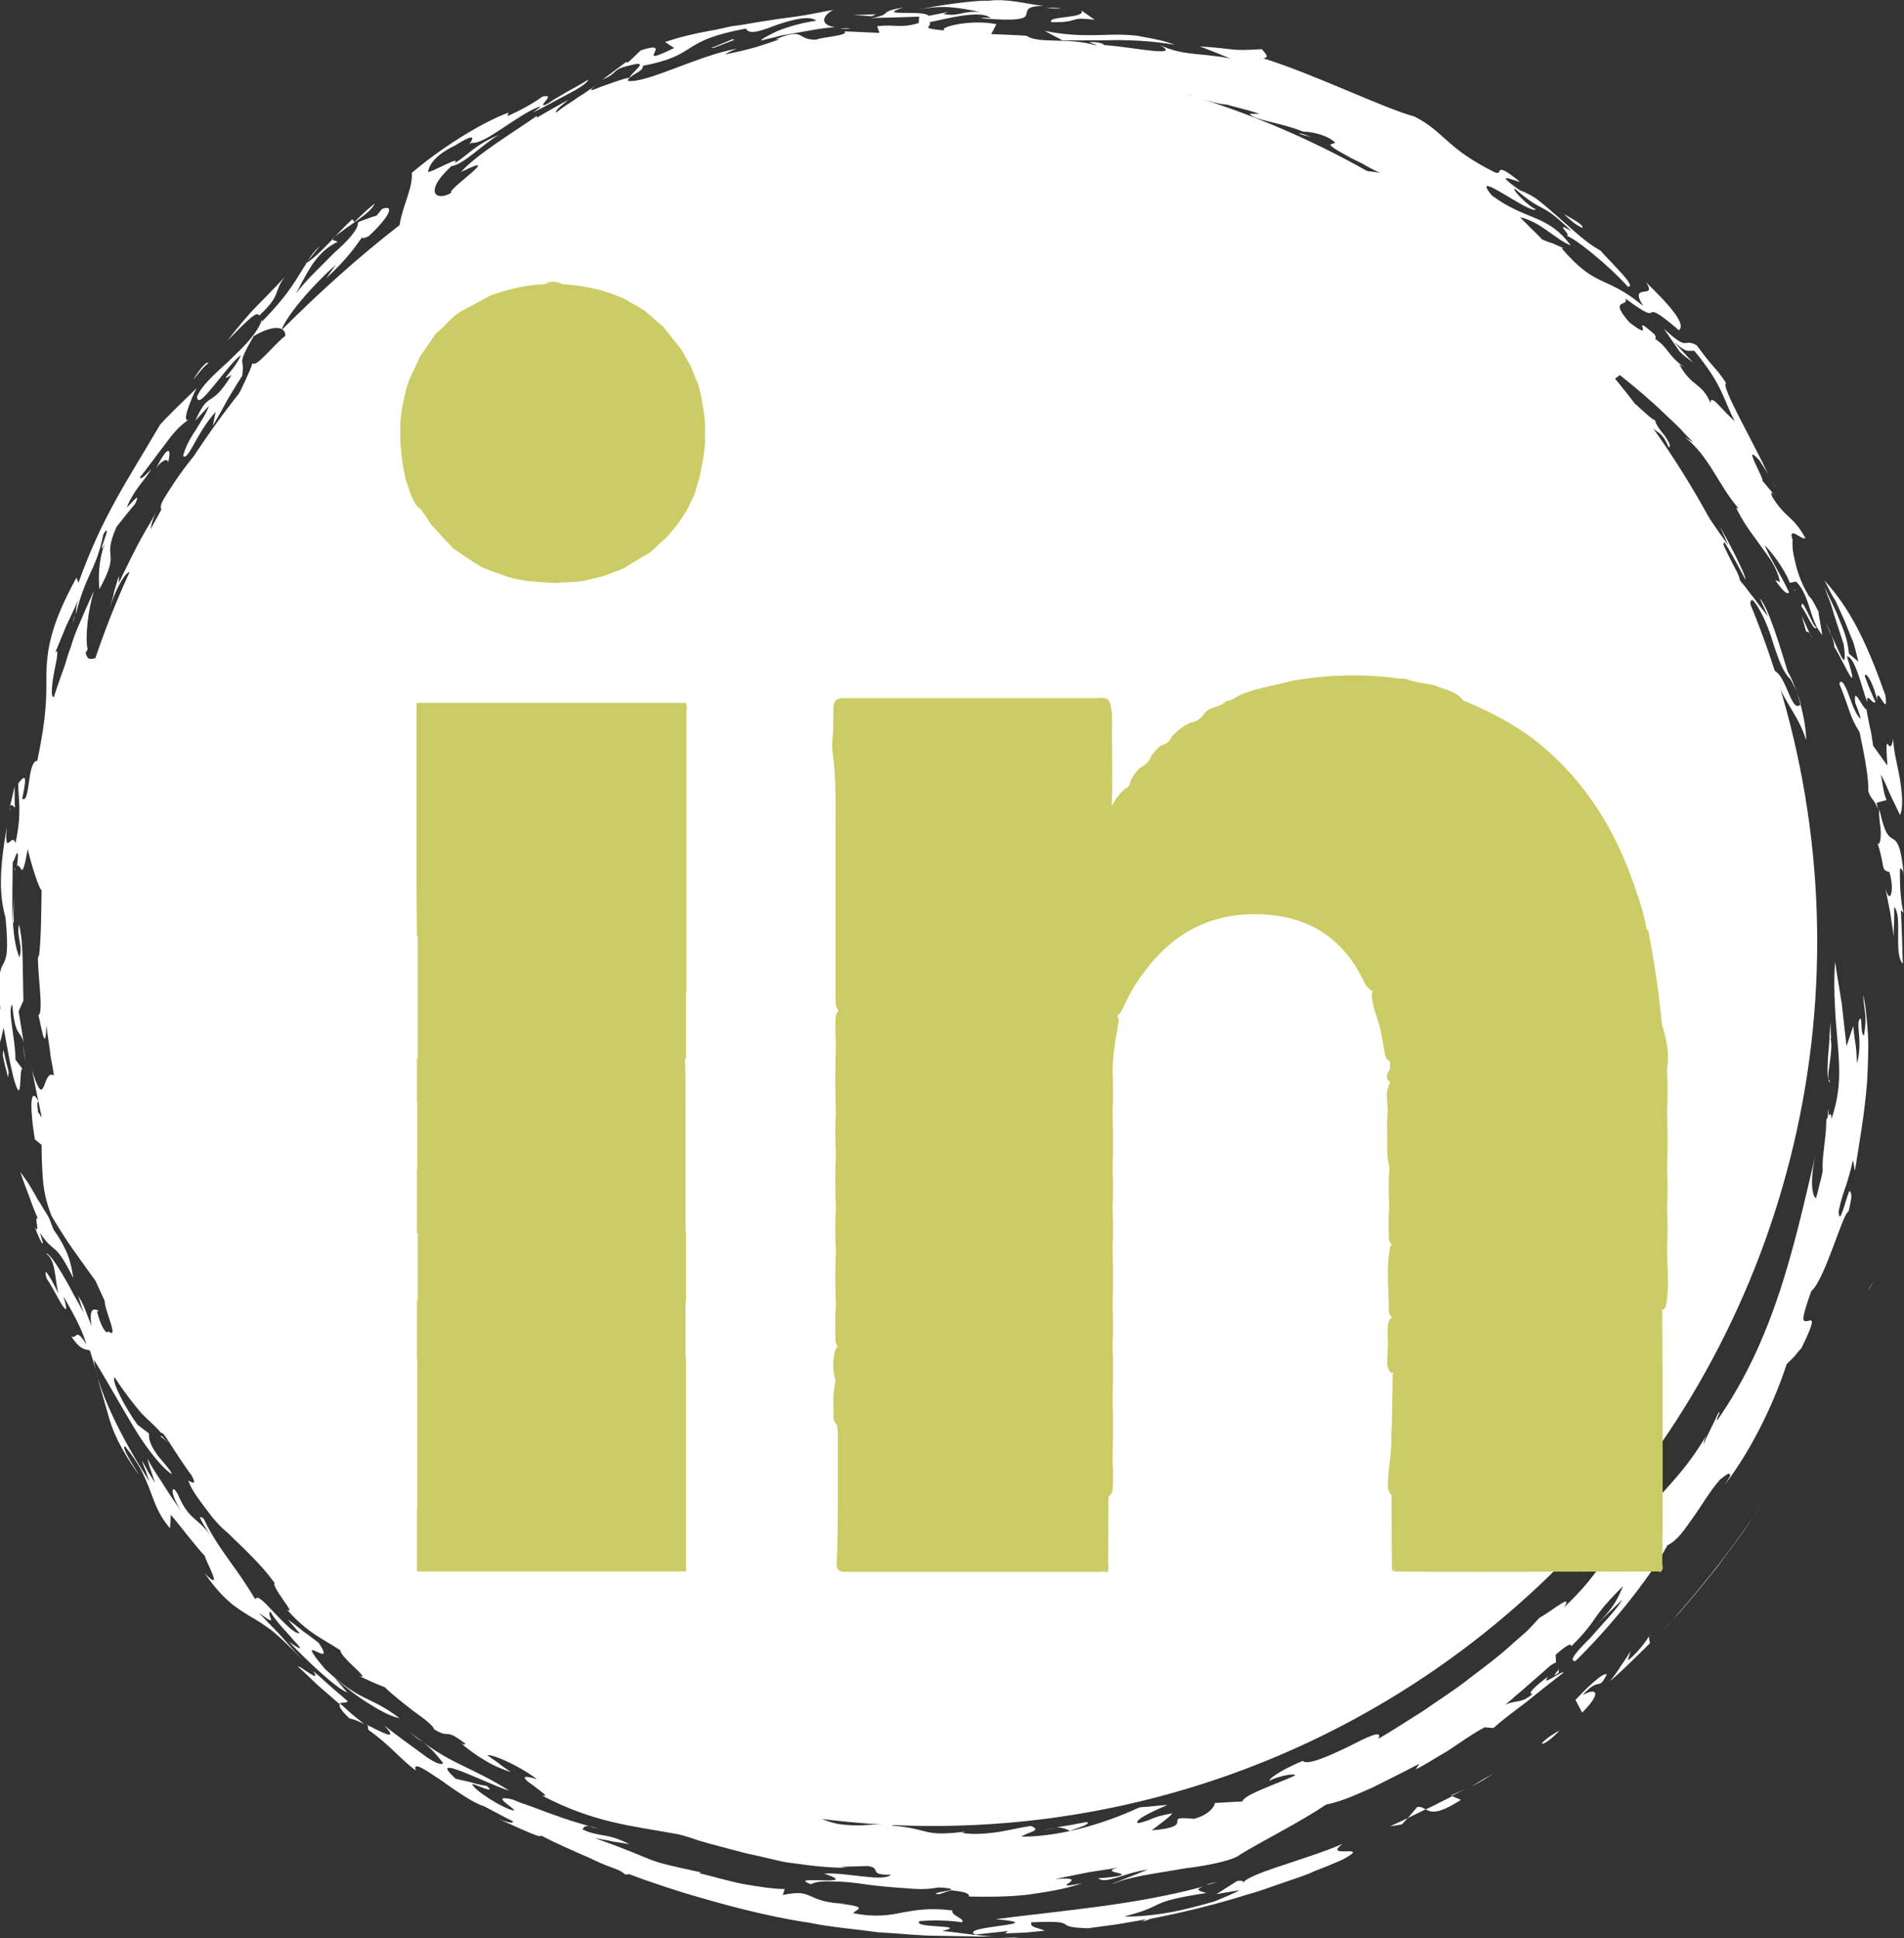 <?xml version="1.0" encoding="utf-8"?>
<!-- Generator: Adobe Illustrator 17.1.0, SVG Export Plug-In . SVG Version: 6.00 Build 0)  -->
<!DOCTYPE svg PUBLIC "-//W3C//DTD SVG 1.1//EN" "http://www.w3.org/Graphics/SVG/1.1/DTD/svg11.dtd">
<svg version="1.1" id="Layer_1" xmlns="http://www.w3.org/2000/svg" xmlns:xlink="http://www.w3.org/1999/xlink" x="0px" y="0px"
	 viewBox="59.5 59.2 480.4 488.9" enable-background="new 59.5 59.2 480.4 488.9" xml:space="preserve">
<rect x="59.5" y="59.2" width="480.4" height="488.9" fill="#333333" stroke="none"/>
<g>
	<circle fill="#FFFFFF" cx="294.9" cy="296.7" r="223.1"/>
	<g>
		<g>
			<g>
				<g>
					<g>
						<path fill="#FFFFFF" d="M533.8,266.8c0.6,3.2,0,6.2-0.6,5c2.1,6.5,0.7,6.7,3,7.4c1.4,4.2,0.2,8.8-1,4c0,0,0.6,3.1,1.2,6.1
							c0.5,3.1,0.9,6.1,0.9,6.1s0-2,0.1-3.7c0.1-2,0-3.7,0-3.7c2.2,2-0.2,11.9,2.2,14.3c0,0-0.1-3.4-0.2-6.7
							c-0.1-1.6-0.1-3.4-0.2-4.6c0-1.3-0.1-2.2-0.1-2.2l0.7,0.6c-0.9-3-1-8.9-0.9-11.2c0.3,0.3,0.8,0,1,2.4
							c-0.7-8.1-1.7-9.1-2.8-9.8c-1-0.6-2-0.9-3.4-7.4C533.5,264.3,533.7,265.4,533.8,266.8z"/>
						<path fill="#FFFFFF" d="M535.7,252.3l-3.6-5c0,0-0.1-0.6-0.2-1.4c-0.1-0.8-0.3-2.1-0.6-3.2c-0.5-2.4-0.9-4.6-0.9-4.6
							c-0.8,0.1-3.4-6.4-2.8-1.6c0.3,0.8,1,2.5,1.4,3.9c-0.9-0.2-2.1-3.2-3-5.8c-0.9-2.6-2-4.4-2.4-2.9c2.8,6.9,2.5,8.1,5.1,12.2
							c1.4,6.7,2.3,11.7,2.2,14.9c0.6,2,1.6,2.1,2.4,4.5c-0.1-0.6-0.2-1-0.3-1.6l2.5-0.7c-0.9-2.1-0.9-4-1.5-6.5
							c0,0,0.3,0.6,0.8,1.5c0.5,0.9,1,2.3,1.6,3.6c1.3,2.7,2.5,5.2,2.5,5.2c0.9-2.1,0.5-5.8-0.1-9.5c-0.7-3.7-1.7-7.5-1.6-9.8
							C536.2,251.3,535,241.3,535.7,252.3z"/>
						<path fill="#FFFFFF" d="M533.3,263.3c0,0.1,0,0.2,0,0.2S533.3,263.4,533.3,263.3z"/>
						<path fill="#FFFFFF" d="M129.5,426.5c1.3,1.7,2.2,2,2.7,2.1c0,0-0.9-1.2-2.3-3.1c-0.7-0.9-1.4-2.1-2.3-3.2
							c-0.8-1.2-1.5-2.5-2.4-3.8c-1.6-2.7-3.4-5.1-4.4-7.2c-1.2-2.1-2-3.4-2-3.4c-0.2,0.9,2.7,7.6-0.1,3.7c0.3,2.3,4.4,7.4,5.8,7.6
							l-2-0.9c4.2,4,4.2,8.7,1.4,6.1l0.2,0.3c0,0,3.4,2.5,6.7,5c1.6,1.2,3.4,2.4,4.6,3.2c1.3,0.8,2.2,1.4,2.2,1.4
							C134.5,429.9,133.6,432.3,129.5,426.5z"/>
						<path fill="#FFFFFF" d="M520.8,338.8c-0.3,3.2-0.1,3.7,0.1,3.4C520.9,341.1,520.9,339.8,520.8,338.8z"/>
						<path fill="#FFFFFF" d="M141,436.7c0,0,1,0.7,2.2,1.3c1.1,0.6,2.2,1.3,2.2,1.3C143.9,438.2,142.1,437.3,141,436.7z"/>
						<path fill="#FFFFFF" d="M100.3,421.4c-0.1,0-0.2,0-0.2,0.2l2,1.6l0,0C101.4,422.6,100.8,422,100.3,421.4z"/>
						<path fill="#FFFFFF" d="M232,495.1c0.5,0.1,0.9,0.2,1.4,0.5C233.1,495.4,232.6,495.2,232,495.1z"/>
						<path fill="#FFFFFF" d="M64.6,354.8c0,0,1,3,2.2,6c1,3,2.3,5.9,2.3,5.9c-1.2-1.4,0.7,4.3-0.8,2.1c0.3,0.8,2,5.1,2,3.8
							l-0.7-2.4c3.9,5.8,3.5,1.6,8.4,11.4c-0.5-3.4-1.2-5.7-2.1-7.4c-0.8-1.7-1.7-3.2-2.8-4.7c-0.5-1-0.8-2.1-1.2-3
							c0,0-0.3-0.6-0.8-1.4c-0.6-0.8-1.2-2.1-2-3.2c-1.3-2.4-2.7-4.6-2.7-4.6L64.6,354.8z"/>
						<path fill="#FFFFFF" d="M452.7,480.1v0.2C452.8,480.1,452.8,480.1,452.7,480.1z"/>
						<path fill="#FFFFFF" d="M452.8,481.1v-0.8C452.3,480.9,450.7,482.7,452.8,481.1z"/>
						<path fill="#FFFFFF" d="M138.8,436.1c0.3-0.1,1.2,0,2.2,0.5l-3.2-2.2C138.1,435.1,138.5,435.6,138.8,436.1z"/>
						<path fill="#FFFFFF" d="M129.9,432.4l-5.8-7.4l-2.8-2.3C123.6,425.5,126.5,428.7,129.9,432.4z"/>
						<path fill="#FFFFFF" d="M219.7,488.5c16.9,7.2-5.1,0.5,2.3,4.5c4.7,2,7.1,1.2,10.2,2.2c-6.9-2.2-6.1-2.9-5.2-3.7
							c0.8-0.8,1.6-1.5-5-4.2c1.4-0.6,3.9,0,6.8,0.8c2.9,0.8,5.9,2.2,8,3.4c2.3,2,0.9,2-1,1.5s-4.9-1-5.9-0.3
							c5.7,1.7,4.6,1.2,7.4,0.8c4.2,1.6,8.8,2.7,13.2,3.4c2.1,0.3,4,0.9,5.8,1.4c1.6,0.5,3.2,1.2,4.4,2.3c6.5,1,6.4-0.2,10.3-0.6
							c0.6-1-1.7-1.7-4.4-2.5c-2.7-0.8-5.8-1.7-6.7-2.9c0.5,0.3,1.3,0.8,0.9,1c0,0-1.3-0.5-2.7-0.8c-1.3-0.3-2.7-0.9-2.7-0.9
							c4.9,2.2-1.3,2.1-4,1.3c-2.1-0.5-6-1.5-5.2-2.1c0,0,0.8,0.1,1.5,0.2c0.8,0.1,1.5,0.2,1.5,0.2c-1.7-0.8-4-1.2-6.4-1.5
							c-2.3-0.3-4.5-0.8-6.4-2.2c0-0.6,1.5-0.2,2-0.5c-4.9-0.2-9.4-2-16.2-3.9l4.6-0.3c-6.2,0.1-17.7-6.4-24.5-12.1
							c0.6,0.8,2.1,2,0.9,1.7c-4.7-2.3-7.2-5.8-4.5-5.3c-1.3-0.3-3-1-4.6-2.4c-1.7-1.3-3.7-2.9-5.7-4.4c-2.1-1.5-3.8-3.4-5.8-4.7
							c-2-1.4-3.7-2.7-5.3-3.4c0,0-2.1-0.7-4.9-2c-3-1.2-6.8-3-10.9-4.7c-3.8-2-7.7-3.9-10.7-5.4c-2.9-1.6-4.7-2.8-4.7-2.8
							c1,0.7,2.1,1.6,3.1,2.7c0.6,3.6,1.7,4.7-3.1,2c4.2,3.4,4.2,0.7,9.6,6.4c-2.8-1.5-5.1-0.6,0.1,5.1c3.8,3,7.4,5.4,11.3,7.5
							c3.6,2.2,7.3,3.8,11.1,5.3c7.3,3.1,14.7,5.4,22.6,8.8c-0.1,0.8,2.8,2.8,6.5,5c3.7,2.2,8.1,4.4,11.1,6c-3,0.3-7.5-1.4-12.2-3.6
							c2.8,1.6,7.6,4.2,11.4,6.1L219.7,488.5z"/>
						<path fill="#FFFFFF" d="M179.8,470.8c0.2,0.3,0.6,0.7,0.9,1C180.7,471.5,180.5,471.2,179.8,470.8z"/>
						<path fill="#FFFFFF" d="M204.1,483.9c-0.1,0-0.1,0.1-0.1,0.1c0.5,0.2,0.9,0.5,1.4,0.7C204.9,484.4,204.3,484.1,204.1,483.9z"
							/>
						<path fill="#FFFFFF" d="M139,442c-1-0.6-1.7-1.2-2.8-1.7c0.6,0.5,1.2,1,2,1.6C138.8,442.3,139.2,442.4,139,442z"/>
						<path fill="#FFFFFF" d="M138.6,437.1l0.8,0.1c-0.2-0.3-0.5-0.7-0.7-1C138.5,436.2,138.3,436.6,138.6,437.1z"/>
						<path fill="#FFFFFF" d="M285.6,520.3l2-0.2C286.3,520,285.8,520.2,285.6,520.3z"/>
						<path fill="#FFFFFF" d="M237.7,498.6c-6.1-2-1.5,2.1-10.2-1.3l2.5,1c-6.6-1.3-17.1-6.7-23.9-10.4c1.2-0.3-3.6-3.2-2.2-4
							c-2.4-1.2-4.7-2.4-6.9-3.4c-2.2-0.9-4-1.6-5.7-2c-2.7-2.2-7.4-4-10.6-6.9c0.9,1.6-6.7-1.2,2.4,3.9c-0.7-0.3-0.5,0.1-1.2-0.3
							c4.7,4.9,8.2,4.5,13.2,7.6c2.5,2.7-5.4-2-2.9,0.1c3.2,1.6,8,4.5,12.2,6.9c4.2,2.2,7.6,3.5,8.1,2.1c4.7,2.1,5.1,2.9,6.4,4
							c2.3,0.1,5,0.9,8.1,2.1c3.1,1,6.4,2.7,9.5,3.7c6.1,2.5,11.5,3.9,12.1,2c-1.4-0.3-3.4-0.8-5.3-1.3c-2.1-0.6-4.3-1-6.6-1.4
							L237.7,498.6z"/>
						<path fill="#FFFFFF" d="M146.9,450.2c0.2,0.3,0.7,0.7,0.8,0.9C147.4,450.9,147.1,450.5,146.9,450.2z"/>
						<path fill="#FFFFFF" d="M113.9,374.1l3.6,1.4c1.4,3.4,2.8,6.2,3.9,8.7c1.1,2.6,2.1,4.7,3.2,6.9c1,2.2,2.1,4.3,3.2,6.6
							c1.2,2.3,2.7,4.6,4.2,7.4c0.1,1-0.8-0.2-1.3-0.8c4.9,7.7,12.2,19.4,17.7,23.7c1.6,2.4,6.2,8.6,3.6,6.9c1,0.9,2.4,2.1,3.4,3.4
							c-0.5,0.9-2.7-2.7-3.4-2.2c0.8,1,0.9,1.5,1.4,1.5c-2.1-1-0.9,4-7.7-3.8c-0.7-4.5,4.9,5.2,5.3,1.7c-2.2-2.7-2.8-1.6-3.1-1.6
							c-2.8-3.4-2.2-3.7-1.5-3.9c-1.5-0.8-4.2-5.8-6.5-6.9c-5-6.8,1.7-0.7-1.3-5.2c0,0-0.9-0.2-2.1-0.6c-0.9-0.2-2.1-0.6-2.1-0.6
							l-4.4-8.1c-3.7-5.4-4.4-4.5-5.3-3.8c-0.8,0.7-2.2,1.5-6.5-5c1,0.6,1.4-0.7,1-3.1c-0.2-2.3-1.2-5.7-2.4-8.9
							c0.9,2,2.5,4.5,4.4,7.2c1.7,2.7,3.5,5.7,4.5,8.1c-2.1-7.6,5.4,9,5.4,4.4c-2.8-2.8-6.2-8.1-7.7-12.8l0.9,1.3
							c-2.2-4.6-6.4-7.2-8.3-14.3c-1.4-3.4-0.5-3,0.3-2.7C114.9,376.6,113.5,374.3,113.9,374.1z M117.3,381.2c0,0,0.3,1,0.8,2.3
							c0.5,1,0.8,2.3,0.8,2.3C118.9,384.5,118.2,382.9,117.3,381.2z"/>
						<path fill="#FFFFFF" d="M506.8,180.7c0.2,0.5,0.5,1,0.6,1.5C507.4,181.8,507.1,181.3,506.8,180.7z"/>
						<path fill="#FFFFFF" d="M98.9,188.4l1.6-2.8C99.9,186.6,99.4,187.5,98.9,188.4z"/>
						<path fill="#FFFFFF" d="M137.1,125.1l3.1-3.8C138.8,122.5,137.9,123.8,137.1,125.1z"/>
						<path fill="#FFFFFF" d="M484.5,149.6l-0.1-0.1c-0.2-0.1-0.3-0.2-0.6-0.5L484.5,149.6z"/>
						<path fill="#FFFFFF" d="M271.2,66.3c0.7,0.1,1.5,0.2,2.8,0.2C273.7,66.3,272.7,66.3,271.2,66.3z"/>
						<path fill="#FFFFFF" d="M136.5,125.8c0.1-0.1,0.1-0.1,0.2-0.1c0.1-0.1,0.2-0.3,0.3-0.5L136.5,125.8z"/>
						<path fill="#FFFFFF" d="M78.3,214.4c-0.2,0.7-0.3,1.3-0.5,2.1C78.1,215.6,78.3,215,78.3,214.4z"/>
						<path fill="#FFFFFF" d="M87,212.8c-0.2,0.7-0.3,1.4-0.5,2L87,212.8z"/>
						<path fill="#FFFFFF" d="M65.2,322.6l0.7,4.4C65.7,324.8,65.4,323.6,65.2,322.6z"/>
						<path fill="#FFFFFF" d="M81.3,223.1c0,0.2,0.1,0.6,0.1,0.7C81.5,223.3,81.4,222.9,81.3,223.1z"/>
						<path fill="#FFFFFF" d="M512.5,208.2c0-0.1-0.1-0.2-0.1-0.2H512L512.5,208.2z"/>
						<path fill="#FFFFFF" d="M520,216c0.5,1,1,2.3,1.5,3.4C521.2,218.2,520.5,217,520,216z"/>
						<path fill="#FFFFFF" d="M334.3,69.8c1,0.5,3.7,1.3,2.4,1.5C338.8,71,338.8,69.8,334.3,69.8z"/>
						<path fill="#FFFFFF" d="M488.9,198.1c0.6,0.3,1.2,0.9,1.7,1.4C489.6,198.5,488.8,197.5,488.9,198.1z"/>
						<path fill="#FFFFFF" d="M490.8,199.6c0.5,0.5,1,1,1.5,1.5C491.8,200.5,491.4,200.1,490.8,199.6z"/>
						<path fill="#FFFFFF" d="M305.4,89.8c-0.2-0.1-0.6-0.3-1.2-0.3C304.3,89.8,304.8,89.9,305.4,89.8z"/>
						<path fill="#FFFFFF" d="M522.3,222.5c0.8,0.3,7.3,15.5,3.2,2.3c2-0.1,3.8,8,5.1,11.5c-0.2-2.8,1.5,0.9,2.1,0
							c-0.7-1.6-1.7-3.7-2.7-6.6c0.3-1.5,2.5,2.7,3.1,6.2c-0.2-4.5,3,5,2.1-1.3c-4.5-12.8-8.7-21.7-15.4-29c0.9,1.6,1.7,3.5,2.8,5.1
							c0.8,1.7,1.6,3.6,2.4,5.3c0.7,1.7,1.4,3.6,2.1,5.2c0.5,1.6,0.9,3.4,1.3,4.9l-2.4-2c-0.3-3.6-1.4-6.2-2.5-8.8
							c-1-2.7-2.4-5.1-3.7-8.2c0,0,0.3,0.9,0.8,2.3c0.6,1.3,1.2,3.2,1.7,5c1.2,3.7,2.4,7.4,2.4,7.4c0.9,7.4-0.7,2.8-3.1-2.4
							C522.1,220.8,522.4,222,522.3,222.5z"/>
						<path fill="#FFFFFF" d="M505,218.6v0.2c0.1,0.1,0.2,0.3,0.3,0.5L505,218.6z"/>
						<path fill="#FFFFFF" d="M99.2,319.1l0.7,1C99.5,319.2,99.3,319,99.2,319.1z"/>
						<path fill="#FFFFFF" d="M508.8,207.4L508.8,207.4C508.8,207.2,508.8,207.2,508.8,207.4z"/>
						<path fill="#FFFFFF" d="M98.9,289.6l0.1,0.1C99,289.6,99,289.6,98.9,289.6z"/>
						<path fill="#FFFFFF" d="M63.4,278.2c-0.1,0-0.1,0.1-0.2,0.2C63.1,279.1,63.2,278.8,63.4,278.2z"/>
						<path fill="#FFFFFF" d="M98.8,289.6h0.1C98.9,289.6,98.8,289.5,98.8,289.6z"/>
						<path fill="#FFFFFF" d="M150,156.2c0,0-0.5,0.1-1.2,0.5C148.7,157,149.1,156.9,150,156.2z"/>
						<path fill="#FFFFFF" d="M129.7,177.3c-0.1,0.1-0.2,0.2-0.5,0.3L129.7,177.3z"/>
						<path fill="#FFFFFF" d="M327.3,61.3c-1.6-0.1-2.9-0.2-3.9-0.2C324.7,61.3,326,61.5,327.3,61.3z"/>
						<path fill="#FFFFFF" d="M99,289.7c0.1,0.3,0.2,0.7,0.5,1.4C99.4,290.4,99.2,290,99,289.7z"/>
						<path fill="#FFFFFF" d="M178.8,120.2c-0.2,0.2-0.5,0.5-0.6,0.7l0.5-0.2L178.8,120.2z"/>
						<path fill="#FFFFFF" d="M192.7,112.6c-0.3,0.5-0.5,0.7-0.6,0.9c2.3-1.6,5.8-3.7,8.6-5.4c3-1.6,5.3-3.2,5.7-4.3
							c-0.8,0.5-3.6,1.5-6,2.4c-2.4,0.8-4.4,1.4-3.9,0.6c-3.2,2.3-8.9,4.2-10.6,5.8c6-2.7,1.4,0.9-2,3.7c-3.6,1.6-0.1-1.5-3.2,0
							l-7.4,5.4l6.7-4.4l-0.9,2.9c0.2-0.2,0.3-0.3,0.6-0.6c5.3-4.2,6-3.7,6.6-3.4C186.6,116.5,187.1,116.7,192.7,112.6z"/>
						<path fill="#FFFFFF" d="M192,113.8c-0.7,0.5-1.2,1-1.5,1.4C191.6,114.5,191.8,114.1,192,113.8z"/>
						<path fill="#FFFFFF" d="M242.8,94.2c0.6-0.2,1.3-0.5,2.2-0.9C244.7,93.5,243.7,93.9,242.8,94.2z"/>
						<path fill="#FFFFFF" d="M118,416.8c0.2-0.5-2.7-7.6-3.7-6.9c1,2.1,2.1,4.2,3.1,6.2L118,416.8z"/>
						<path fill="#FFFFFF" d="M390.3,93.8c-0.8-0.3-1.6-0.7-2.5-0.9c-0.2,0-0.3,0-0.6,0C387.7,93.1,389.5,93.6,390.3,93.8z"/>
						<path fill="#FFFFFF" d="M198.1,105.1c-1.2,0.9-1.6,1.4-1.7,1.7C197,106.4,197.7,105.7,198.1,105.1z"/>
						<path fill="#FFFFFF" d="M389.6,96.8c0.9,0.7,2.2,2,2.2,2.5c2.1,0.9,3.8,0.9,6,1.6C395.3,100.2,392.6,98.6,389.6,96.8z"/>
						<path fill="#FFFFFF" d="M397.9,101.1h-0.2C397.9,101,397.9,101,397.9,101.1z"/>
						<path fill="#FFFFFF" d="M120,421.1c0.5,0.5,0.9,1,1.3,1.5l-0.8-0.7c0.8,1.5,1.6,3.2,2.7,4.6c0.5,0.5,0.9,0.9,1.4,1.6
							c-0.2-0.2-0.5-0.3-0.7-0.5c0.2,0.5,0.6,0.9,0.8,1.4c3.5,2.8,10.9,10.6,13.5,12.4c3.1,2.7,6.5,6.2,8.6,8.4
							c-2.1-2.1-4.5-4.7-4.4-3.4c1.5,2.5,2.5,4.5,4,6.8c1.5,2.3,3.7,4.6,8.1,7.4c0,0-1-0.9-2.2-2.1c-1-0.9-2.2-2.1-2.2-2.1
							s0.7,0.5,1.7,1c1,0.7,2.5,1.5,3.9,2.4c1.4,0.8,2.9,1.6,3.9,2.4c1,0.6,2,0.9,2,0.9c1.3,2-0.1,1.2-2.3-0.2
							c-2.1-1.4-4.5-3.5-5.7-3.7c8.2,6.1,12.6,14.4,18,15.4c-0.3,1.5-1,4.4,4.6,8.2c-3-4.3,3.9,1.4,1.7-2.4c2.4,0.7,5.9,4.7,6.9,4
							l-0.8,0.2c4.2,4.2,7.6,6,10.9,6.7c3,0.8,5.4,0.8,8,1.4c3.1,1.4,5.8,2.8,8.1,3.9c2.4,1.1,4.6,2.2,6.7,3.2
							c2.2,1,4.2,2.1,6.4,2.9c2.2,0.8,4.5,2,7.2,2.8c0.1,1,2.1,4.6,6.5,6.1c2.4-0.6,12.5,1.5,14,0.1c-7.5-2.9-6.7-0.3-11.5-1.3
							c-3.2-3,0.2-2-4.6-4.6c3.8,2.4,19.3,4.7,23.6,7.4l-1.6-0.1c3.6,1.4,5.7,3.1,8.3,4.5c1.4,0.7,3,1.3,5,1.7
							c2.1,0.3,4.6,0.5,7.9,0.2c0,0,1.5-0.1,3.1-0.1c1.5-0.1,3.1-0.2,3.1-0.2c-0.3,0.1-0.3,0.3-0.5,0.5c10.2,0.9,7.3,2.9,18.6,1.5
							c-0.8,0.1-0.3,0.3-1.2,0.3c3.2,0.6,6.5,0.2,9.5-0.2c3-0.5,5.8-1.2,8.1-1.5c3,1.2-0.6,1.4-2.4,2.7c11.4,0,23.2-4.3,29.8-7.4
							c0,0,0.5,0,1-0.1c0.7,0,1.5-0.1,2.5-0.2c1.7-0.2,3.6-0.3,3.6-0.3c-3.9,1.6-8.8,4-7.4,4.6c3.9-0.9,3-1.5,8.6-2.5
							c-0.7,1-2.9,2.5-5.2,4.3c12-1,1.7-3.8,10.6-2.9c3.6-0.9,5.2-2.9,5.3-4c0,0,1.6-0.1,3.5-0.2c1.6-0.1,3.5-0.2,3.5-0.2
							c0.2-1.6,8.1-4.2,13.2-6.5c0.3-0.8-4.5,0.2-6.4,1.3c0-1,5.1-3.7,8.4-5c1.2,1.2,6.7-1.3,11.5-3.6c4.7-2.4,8.8-4.5,7.6-2
							c3.6-2.1,7.4-4.6,11.4-7.1c3.8-2.7,7.9-5.2,11.5-8.1c3.7-2.8,7.2-5.4,10.3-8.2c1.4-1.3,2.9-2.5,4.2-3.7
							c1.2-1.2,2.3-2.4,3.2-3.4c1.5-0.8,3.8-2.5,5.2-3.4c1.4-0.9,2.3-1.2,1,0.8c2.4-2.3,4.4-4.4,6.2-6.6s3.2-4.2,4.6-6.2
							c1.5-2.1,3-4,4.5-6.2c1.5-2.2,3.6-4.3,5.8-6.8c0.5-0.3-0.3,0.8-1.3,2.2c-0.9,1.2-2,2.7-1.4,2.8c4.5-7.3,11.1-11.4,17.8-23.1
							c-1.2,2-0.9,2.9-0.9,3.2c-0.6-0.1,2.2-5.1,3.6-8.3c1.2-1.5-1,2.4-0.1,1.6c7.4-10.7,12-21.4,15.6-32.2
							c3.6-10.9,6.1-21.9,9-34.3c-1.5,7.1-0.6,10.3,0.2,10.6c0,0,0.5-1.6,0.9-3.5c0.5-1.6,0.8-3.5,0.8-3.5c-0.3-3,0.9-8.1,0.9-12.8
							c0.5-0.5,1.2-2.7,1.3-0.2c2.4-6.8,2.1-12.6,1.6-18.6c-0.2-3-0.6-6.1-0.7-9.5c-0.2-3.4-0.3-7.2,0-11.5c0,0,0.8,5.2,1.7,10.6
							c0.6,5.3,1.2,10.7,1.2,10.7l1.7-5.1c0,0,0.2,2.4,0.6,4.7c0.3,2.4,0.3,4.7,0.3,4.7c1.7-5.4-0.6-10.7,1-11.3
							c0.3,1.2,0,4,0.8,4.3c0.9-5.3,0-5.9-0.2-10.2c0.7,2.8,0.9,6.1,1.2,9.8c0.2,3.7,0,7.7-0.2,11.9c-0.6,8.1-2.1,16.3-3,22.1
							c-0.1,1.7-0.3-1.6-0.6-2.1c-0.5,2.3-1,4-1.6,6c-0.7,2-1.4,3.9-2,6.9c0.2,3.9,1.6-2.4,2.7-5.2c0.9,0.7,0.5,2.1-0.2,5.2
							c-1.4,0.2-5.9,17.1-9.4,20.1c-2.9,8.1-2.1,7.7-0.8,7.5c1-0.3,2.1-0.8-1.7,6.9c0,0-0.9,0.9-1.7,2c-0.9,0.9-2,2-2,2
							c-3.1,9.5-8.7,21.4-15.6,30.4l1.3-2.1c0.2-1.6-1.5,0.1-2.5,0.8c-2.8,3.2-4.7,6.7-6.9,9.7c-2.1,3-3.9,5.7-6.4,6.9
							c-4.6,8.7-15.2,21.4-23.2,29.2c-2,0.1,0.6-2.7,3.8-5.9c3-3.5,6.9-7.4,8-9.6c0,0-0.5,0.5-1,1c-0.7,0.6-1.5,1.5-2.5,2.4
							c-1.7,1.7-3.6,3.5-3.6,3.5c4.5-4.3,5.8-6.6,7.3-10.3c-3.1,3.1-5,5.2-6.7,7.6c-1.6,2.4-3.4,4.7-6.4,7.6
							c0.1-0.9-0.9-0.5-3.9,2.1l0.1,2c-0.1,0-0.5,0.1-1.5,0.8c0,0-2.8,2.5-5.7,5c-1.4,1.3-2.9,2.4-3.9,3.4c-1,0.8-1.7,1.4-1.7,1.4
							c3-1.3,3.9-0.2,6.9-2.7c-1.6,0.1,0.8-2.1,3.9-4.4c-2.1,2.9,3.5-1.6,3.9-1c-3.1,2.4-6.5,5.1-9.6,7.6c-3.2,2.4-6.1,4.6-8.1,6.4
							l-2.2-0.2c-3.2,1.7-6.4,4-9.4,6c-3,1.7-5.8,3.6-8,4.6l0.9-1.4c-3.9,2.1-7.9,4-11.8,6c-3.9,1.7-7.7,3.5-11.7,4.3
							c-6.7,4.5-15.8,9-21.7,12.6c-1.4,1.3-7.3,2.7-14,3.5c-6.6,1.2-13.9,2-18.1,3.9c-0.6,0,6-2.4,8.8-3.6c-6,0.8-10.5,3.8-12.5,2.2
							c6.7-0.5,6.5-1,5.2-1.3c-1.2-0.3-3.2-0.6-0.3-1.4c-3.1,0.6-6.2,0.9-9,1.5c-2.8,0.6-5.1,1-6.7,1.4c10.3-0.9-3.4,3.1,6.8,1
							c-3.8,1.4-8.6,2.2-13.6,2.9c-4.9,0.6-10.3,0.6-15,0.5c0.1-0.8-1-1.2-4.6-1.6l-2.9,1c-4.4-0.3,8.7-1.2-0.2-1.7
							c-2.4,0.5-5.2,0.5-8.3,0.2c-3.1-0.2-6.5-0.5-9.6-0.9c-3.1-0.5-6.1-0.8-8.6-0.8c-2.5-0.1-4.4,0-5.7,0.7c-3.4-1.3,0-1,3-1
							c3,0.1,5.4,0,0.3-1.7c6.2-0.3,14.7,2.2,16.9,0.3c-6.1,0.1-2.1-1.7-5.9-2.2l-6.8,0.2l1.4,0.2c-2.9,0.1-6.1-0.2-9.6-0.6
							c-1.6-0.2-3.5-0.5-5.3-0.7c-1.7-0.3-3.7-0.8-5.4-1.2c-2-0.5-3.8-0.8-5.7-1.3c-2-0.5-3.7-1-5.7-1.5c-2-0.5-3.7-1-5.4-1.5
							c-1.7-0.6-3.6-1.2-5.2-1.6c-12.1-2.2-21.3-2.9-34.5-9.8c2.2,0.5-0.3-1-2.4-2.7c-2.1-1.4-3.4-2.8,1.2-1.4
							c-5.4-4-11.9-6.5-12.5-6c5,3.4,1.6,1.3,5.9,4.2c-1.6-0.5-4.3-1.5-6.8-3.1c-2.4-1.4-4.6-3.1-5.9-4.3c1.2,0.8,0.8,0.3,1.3,0.3
							c-5.8-4.4-3.5-1-8-3.7c-0.2-1-2.7-2.8-5.2-4.6c-2.7-2.1-5.4-4.2-7.2-6c0,0-1.6-0.6-3.4-1.4c-1.6-0.7-3.2-1.5-3.2-1.5
							c3.7,1.4-4.7-4.6-4.6-6.4c-4.2-2.8-8.4-4.4-13.5-10.3c2.7,1.7-4-5.7-3.1-6.7c-2-2.7-3.8-4.7-5.9-6.8c-2-2.1-3.9-3.8-5.9-5.8
							c-2.1-1.7-3.8-3.7-5.4-5.9s-3.5-4.4-4.6-7.3c0.5,0.1,2.5,1.7,0.8-1.4c-1.7-2.2-4.4-6.4-6-8.9l0.1,0.1l-0.1-0.1
							c-0.8-1.2-1.4-2-1.6-1.7c-1.7-2-3.5-3.4-5.2-5.2c-1.7-2.1-3.8-4.6-6.6-8.9c-0.9,1.3,3.5,8.9,5.8,12l2.9,2.2
							c-0.2,2,1,3.9,2.4,5.8c1.4,1.7,3,3.4,3.4,4.5c-1.4-0.9-3.1-2.7-4.7-4.7s-3.5-4.7-5.2-7.6c-3.5-5.8-6.9-12-9.8-16.6
							c0.6,6.9,7.1,20.2,14.1,30.8c0,0-0.6-1.3-1-2.7c-0.6-1.3-1-2.7-1-2.7s0.8,1.4,1.6,2.9c0.9,1.4,1.7,2.8,1.7,2.8s-0.5-1.5-1-3.1
							c-0.6-1.5-0.9-3.1-0.9-3.1c1.4,2.8,3.1,5.1,4.6,7.5c1.5,2.4,3.1,4.6,4.7,6.9c-3.9-5.3-3.4-8.7-1.6-5.3
							c2.9,6.8,5.1,5.7,8.2,10.4c-1.6-2.7-3.9-5.9-1.7-4.3c2.4,5,4.5,7.7,6.5,10.6c2,2.8,3.8,5.2,6.5,9.7c0.6-1.3,2.5,1,5,3.6
							c2.4,2.5,5,5.2,6.2,5l-3-3.5c0,0,2,1.4,3.9,3c2,1.4,3.9,2.9,3.9,2.9c5.1,7.6-7.3-4,1.6,6.6c9.4,8.7,11,6.5,18.8,12.4
							c-1.7-0.3-4.3-1.5-7.3-3.4c-3-1.8-6.1-4.2-9.1-6.8l3.2,3.7c-2.7-0.9-10.9-8.7-14.7-12.8c3.8,2.7,3.2,1.7,1.3-0.2
							c-1.7-2.1-4.9-5.2-5.9-7.3c-1.5,0.3,2.7,4.5-3,0.2c2.3,2.4,3.6,3.8,5,5.2c1.4,1.5,2.9,3.4,5.9,6.5c-3.2-3.2-5.4-5.4-7.6-7.2
							c-2.2-1.6-3.9-2.7-5.7-3.7c-1.6-1-3.4-2.1-5.1-3.6c-1.7-1.5-3.8-3.7-6.1-7.1c5.1,5.3,0-3.4,0-4.4c-2.4-2.5-6.6-8.1-8.6-10.4
							l-0.2,3.4c-3.1-3.6-4-6.8-5.2-10c-0.6-1.5-1.3-3.2-2.2-4.9c-0.9-1.7-2.2-3.6-3.9-5.7c-1.7-0.6,4.4,8.4,3.2,6.8
							c-4.3-6.1-6.5-10.7-7.7-15.5c-0.7-2.4-1.3-4.6-2.1-7.2c-0.6-2.5-1.3-5.2-2.3-8.3c-0.8-0.5-2.2,0.3-4.7-3.6
							c1.6,0.8,0.9-2.5,3.8,2c-1.2-4.2-3.8-8.6-5.8-12.1c1.3,4.3,0.6,3.7-0.7,1.6c-1.2-2.1-2.8-5.2-3.5-6c-1.3-4.5,1.6,0.9,2.9,3.6
							c-0.9-3.7-0.6-8.4-3.1-10c0.6-0.2,2.3,2.1,4,5c0.9,1.5,2,3.4,2.8,5c0.9,1.6,2,3.5,2.7,5l-1.4-4.4c1.7,2.8,1.7,3.4,3.4,7.7
							c-0.7-4.5,0.5-4.5,1.7-3.9c0,0.6-0.3-0.2-0.3,0.3c0.9,3.6,2.4,6,2.8,4.9c2.9,2.3-0.9-5.1-0.9-7.7c-0.7-1.6-1.6-3.4-2.3-5
							c0,0-2.9-4-5.8-8.1c-2.8-4-5.3-8.3-5.3-8.3c-1.5-3.8-2-6.8-2.2-9.6c-0.2-2.8-0.3-5.2-0.3-8.3l-1.7-1.4
							c-1.2-7.1-1.4-14,0.9-9.6c-0.5,0.3-0.2,1.2-0.1,2.8c0.2,0.1,0.5,0.5,0.6,0.9c0.1,0.1,0.2,0.2,0.3,0.2
							c-1.6-7.4-2.4-12.2-2.7-12.6c3.8,12.6,2.8,0.2,5.8,2.2c0,0-0.1-0.8-0.3-2c-0.2-1.2-0.6-2.8-0.7-4.3c-0.5-3.2-0.9-6.4-0.9-6.4
							c-0.2,7.7-1.3,0.2-2-2.5c1.4-0.8-0.3-10.5-0.1-15l0.2,0.3c0.6-4.2,0.6-11.5,0.7-16.9c-0.5,0.2-2.7-6.7-3.5-10.3
							c-1.6,8.9-1.5,3.6-2.7,4.2c0.1-0.9,0.3-2.7,0.2-2.9c-0.2-1.3-0.8,1.6-1.3,2c0,4.9-0.2,10,0,14.2c0.2,4.3,0.8,7.7,1.7,9.8
							c1-3-0.8-5.1-0.1-8.3c0.6,2.4,0.8,5.1,0.9,8.3c0.1,3.1,0.1,6.7,0.2,10.9l-1.2,2.7l1.3,8c-0.8-3.4-2.2-1.2-2.9-9.7
							c-1.3,1.2,0.8,8.4,0.8,13.9c0,0,0.5,0.6,0.9,1.2c0.5,0.6,0.9,1.2,0.9,1.2c-1-0.9,0.1,10.4-2.2,2.5c0,0-0.2-0.8-0.5-2.1
							c-0.3-1.2-0.6-2.8-0.9-4.4c-0.6-3.2-1.2-6.5-1.2-6.5l-0.8,3.7c0,0-0.2-2.8-0.6-5.4c-0.1-1.4-0.2-2.8-0.2-3.8
							c-0.1-1-0.1-1.7-0.1-1.7l0.9,2.7c-1.5-17.9,3-5.2,1.3-23.2c-1.6-5.7-1.6-11.9,0.3-22.8c-0.6,8,1.3,0.9,2.2,4
							c1.7-7.9,0.7-10.9,0.7-15.1c1.4-1.7,2.5-3.1,1,3.9c2.1,1.3,1.2-9.5,3.8-9.6c2.5-11.7,2.3-16.5,2.3-22.2
							c0.2-5.4,0.8-11.7,7.6-24l0.5,1.3c6.1-17,12.2-25.5,20.6-39.9c0,0,0.6-0.6,1.4-1.5c0.8-0.8,2.1-2.1,3.2-3.2
							c2.4-2.3,4.6-4.5,4.6-4.5c-1.4,2.7-4.4,10-1.4,7.6c-2.9,1.7-4.9,4.3-6.8,6.9c-2.1,2.7-3.9,5.3-6.1,8c0.2,0.9,2-1.2,2.9-2.1
							c-2.1,3.5-4,4.6-6.2,9.6c0.5,0,3.9-4.7,2.1-0.8c0,0-1.2,1.4-2.4,2.9c-1.1,1.4-2.3,2.9-2.3,2.9c-2,4.5-1.6,6-1.5,7.5
							s-0.1,3.2-2.8,8.2c-0.3-2.4-0.3-7.2,1.3-11.4c-1.2,2.4-0.7,0.6-0.1-1c0.6-1.6,1.2-3.6-0.2-1.5c-0.8,3.8-1.7,6.5-3.1,9.4
							c-1.3,2.9-2.7,6-3.9,11c0.2-1.2-0.1-1.6,0.7-3.9c0,0-1.5,3.4-3.1,6.7c-1.4,3.4-2.8,6.8-2.8,6.8c1-1.5,0.5,1.4-0.2,4.6
							c-0.6,3.2-1,6.8-0.1,6.5c1.2-3.7,2.1-6.2,2.8-8.1c0.6-2,1-3.4,1.5-4.6c0.8-2.9,2.2-6,5.8-14.1c-1.4,4.7-2.3,11.4-1.6,14.8
							c-0.1,0.1-0.2,0.3-0.5,0.8c0.7,3.1,2.1,0.6,4.7,1.6c0.2-4,1.4-7.1,2.7-10.4s2.8-6.5,4.2-11c-0.7-2.3-4.2,3.9-5.4,8.4
							c0,0,0.1-0.5,0.3-1.2c0.2-0.7,0.5-1.7,0.7-2.8c0.6-2.1,1.2-3.9,1.2-3.9v1.7c0,0,0.6-1.2,1.4-2.9c0.8-1.7,2-4,3.2-6.4
							c1.2-2.3,2.5-4.5,3.5-6.2c0.9-1.6,1.6-2.8,1.6-2.8c-2,3.5-1.5,5.1-2,7.3c1.3-2.3,2.8-4.5,4.6-6.7c-1.6-0.2-2.4-1-1-3.4
							c6.9-11.4,12.6-16.5,16.9-19.5c0.2-0.5,0.6-0.9,0.8-1.3c-2.7,0.8,3.4-9.1,4.7-13.5c1,1.2,5.2-4.5,8.3-6.9c0-2.8-3.7-2.5-8,0.1
							c-4.6,8-2.1,5-2.9,10c0,0-2,3.1-3.8,6.2c-1.7,3.2-3.6,6.4-3.6,6.4l0.7-3.5c-4.9,5.4-6.9,12.5-8.2,11.1c0.5-2,1.6-4.2,3.1-6.4
							c1.3-2.2,2.8-4.3,3.4-6.2l-3.4,3.7c3.5-8,3.8-2.7,9.1-11.5c-3.6,2.1,0.5-0.8,2.4-5c-1.5,0.9-4.3,4.6-6.7,7.5
							c-2.4,2.9-4.2,5.1-4.4,3c1-2.7,4.5-5.8,8-9c3.5-3.4,7.2-6.8,8.4-10.5v0.5c7.4-7.5,8.9-11.3,11.3-14.8c3.8-2.5,7.7-7.6,11.5-11
							l0.5,0.7c0,0,1.2-1.2,2.5-2.4c1.2-1.1,2.7-2.3,2.7-2.3c-1.6,3.1-6.4,5.1-10.9,9.1l1.5,0.6c-3.2,1.5-5.1,3.8-6.6,6
							c-1.4,2.3-2.7,4.6-3.9,7.1c2.2-3.2,6.2-6.8,9.6-10.3c3.5-3.1,6.2-6,6-7.7c0,0,1-0.5,2.3-0.9c1.2-0.5,2.4-0.8,2.4-0.8l1.4-1.7
							c3.5-1.3,1.6,2.3-3.4,6.9c-1.2,0.5-1.6,0.7-1.6,0.2c-2,2.7-3.5,5.2-9.1,10.4l2.4-3.4c-7.1,6.4-12.6,13.3-13.7,16.5
							c9.7-9.7,19.6-18.6,29.8-26.5c0.8-5,3.4-9.4,3.1-13.2c6.8-5.8,17.1-12.5,24.4-15.2l-0.3,0.9c3.4-1.5,6.5-3.2,8.8-4.9
							c3.9-1-1.6,2.8,0.9,2c0,0,0.7-0.3,1.6-1c0.9-0.6,2.4-1.4,3.7-2.2c2.8-1.5,5.4-3.1,5.4-3.1c-0.1,0.8-2.5,2.3-5.4,3.8
							s-6.4,3.5-8.6,4.5c0.8-0.6,2.4-1.6,1.7-1.5c-5.7,2.1-13.9,9.7-17.1,9.1c-2.3,2,4-4.4-4.2,0.7c-6,2.9-6.6,5.7-6.8,6.6
							c0.3,0.6,9-4.6,6.6-2c4.2-2.8,5.2-4.7,11.3-7.3c-4.3,2.5-8.9,7.5-12,7.9c-7.3,6.7-3.7,9,0,6.7c-1.6-0.5,14-10.9,2.4-5.2
							c3.9-4.4,12.9-9.8,19.2-14.2l-0.1,0.5c0,0,2.1-1.2,4-2.3c2.1-1.2,4-2.2,4-2.2c-1,0.9-3.4,2.5-3.1,3.2c0,0,0.7-0.5,1.6-1.2
							c0.9-0.7,2.4-1.5,3.7-2.5c2.8-1.7,5.4-3.7,5.4-3.7c-3,2.2-2,2,0.3,1c2.3-0.8,5.9-2.2,7.5-2.4c0.8-1.6,5.2-4.4,0.5-3.2
							c-5.4,1.2-2.8,1.7-7.3,3.7l5.9-4.4h0.6c0,0,0.8-0.7,1.6-1.5c0.8-0.8,1.6-1.5,1.6-1.5c9.1-3-2.8,4.9,8.4-0.6l-2.3-1.5
							c3.5-1.2,7.2-2.1,11.1-2.8c2-0.3,3.8-0.8,5.8-1.2c2-0.2,3.9-0.6,5.8-0.9c2-0.3,3.7-0.6,5.7-0.9c1.7-0.2,3.6-0.5,5.2-0.7
							c3.4-0.5,6.4-1.2,8.8-1.6c-2.7,1.5-3.5,3.7,0.5,4.4c-2.2,0-5.3,0.6-8.7,1.2c-1.6,0.3-3.5,0.6-5.1,0.9
							c-1.6,0.5-3.4,0.8-4.7,1.2c-0.6,0,1-1,3.8-2.3c2.8-1.2,6.6-2.2,10-2.7c-2-1.4-6.1-0.2-9.8,1c-3.7,1.4-7.2,2.8-8,1
							c-17.2,3.2-11.5,6.6-26,9.4c0.3,1.5-3.6,2.3-3.8,3.8c4.7,0.7,18.2-6.6,27.5-8.1c-0.8,0.3-2.5,1-2.9,1.4
							c6.6-1.3,9.1-2.2,13.7-3.8h-1c7.6-3.1,5.1,0.2,10.2,0.1c1.7-0.7,8.3-1,7.2-2.1c0,0,2.2,0.1,4.4,0.2c2.2,0.1,4.4,0.2,4.4,0.2
							l-0.6-1.7c4.9-0.5,6,0.6,10.5-0.8l0.1-1.6c0,0-3.1,0.1-6.1,0.2c-1.5,0-3.1,0.1-4.2,0.1c-1.2,0-2,0.1-2,0.1
							c6.1-1,1.5-1.6,8.3-2.7c-7.5,2.4,5.4,0.5,6.4,2.1l5-1l-1.3,0.5c3.9,0.8,4.6-0.8,9.4-0.5c-5.3-0.9-9-2-15.9-0.5
							c5-1.2,15.1-2.5,17.7-2.3c5.3-0.6,9,0.7,14.1,1.3c-4.7,0-4,1.3-4.4,2.3c-0.3,0.9-2.1,1.6-11.4,0.8c0.3-0.2,2-0.2,2.5,0
							c-2.5-2.3-11.4,0.2-15.5,1c1,1.2-3.1,1.5,4,2.1c-2.4-0.6,6-3,12.9-1.6l-1.3,2.5c0,0,2.5,0.1,4.9,0.2c2.5,0.1,4.9,0.3,4.9,0.3
							h-0.9c3.6,2,10.6,0.3,17.3,2.3c5-0.6,23.5,3.9,16.1-0.2c5.7,3,11.4,2.1,18.1,3.6c0,0-2-0.8-3.9-1.6c-2-0.8-3.9-1.5-3.9-1.5
							c10.3,0.7,7.1,1.2,15.7,0.7c0.6,0.9,2.2,2.1,0.3,2.3c12.9,4,30.4,12.6,38.2,14.7c4.3,2.2,6.2,4.4,8.7,6.5
							c2.5,2.2,5.3,4.4,11.4,7.5c1.3,0.6,1.2-0.2,1.5-0.5c0.5-0.2,1.4,0,4.9,2.9c0.3,0.5-8-3.4,0.1,2.2c1.6,0.6,3.4,1.5,5,2.8
							c1.5,1.2,3.2,2.7,4.7,4c3.4,2.9,6.6,6.2,10.6,8.4c3.2,3.6,9.4,9.4,6.9,9.1c-5.1-5.7-13.6-12.4-15.4-12.8
							c1.4-0.1-3.7-4,1.2-1.2c-8.3-8-6.4-3.9-14.3-10.7c-0.9,0.1,3.4,4.4,5.3,5.2c-1.2,1.5-17.1-10.9-11.1-3.5
							c8.6,6.4,14.1,4.7,19.9,12.6c-3.7-1.4-7.6-6-12.8-7.1c0,0,0.3,0.3,0.8,0.8c0.5,0.5,1.2,1.2,2,2c1.4,1.3,2.8,2.8,2.8,2.8
							s1.3,0.6,2.7,1c1.3,0.6,2.7,1.2,2.7,1.2h-0.5c8.9,10.4,11,6.6,20.6,14.6c-3.9-6.2,3.8-1.4,0.7-6c6.1,5.9,10.2,10.6,8.3,12.1
							c-5.9-5.1-6.5-4.7-6.9-4.5c-0.5,0.3-0.8,0.8-6.6-3.5c1,2.2-4.4-0.2,1,6c7.5,5.8-0.7-3.2,6.4,3.1c0.2,0.5,0.5,1,0,1
							c3.7,2.5,3,4,7.4,7.2l-1.2-0.7c3.1,5.8,5.7,4.5,7.9,9.8c-0.1-2.8,3.2,2.2,6.1,4.5c-2.8-5-2.8-8.8-10.2-17.7
							c-1.7-0.2-1.7,0.8-5.2-2.3l4.9,5.3c-1.2-1-2.3-1.7-3.4-2.8l-4-5.8c6.5,6.1,4.7,2.2,8.3,4.2c4.9,6.7,4.5,5.1,7.4,9.5
							c-1.5,0.6,6.8,14.7,10.7,23.2c-0.7-1.3-1.7-2.8-2.3-3.7c-4.6-5,1.2,4.6,0.8,5.2l3.2,3.8c-0.6-0.7-1.5-1.6-0.7,0.3
							c3.6,5.7,5,4.4,8.3,10.3c-0.7,0.8-4.5-3.4-3.2,0.5c-0.1,0.8-0.1,2.5,0.5,4.9c0.5,2.4,1.4,5.7,3.7,9.4c0.6,0.3,1.6,2.4,2.8,4.7
							c-0.2-0.3-0.3-0.7-0.5-0.8l1,5.8c-3.4-3.9-2.9-9.6-6.6-13.5l-1.6,0.3c-1.4-3.5-4.5-7.7-6.4-9.5c2.4,5.2,3.4,6.1,6.2,11.9
							c-0.6,1.2-3.1-2.5-3.5-3.1l1.2,0.5c-0.8-3.8-2.7-6.1-4.5-8.6c-1.7-2.5-4-5.1-6.2-9.4c-0.6-1.3-0.1-0.6,0.3-0.5
							c-5.1-5.8-7.5-13.4-13.7-18.1l2.2,1.4c-0.8-0.9-2.1-2.1-3.2-3.4c-1.3-1.3-2.8-2.7-4.4-4.2c-3.1-3-6.9-6.2-10.9-9.4l-1.2,0.9
							c0.5,1-2-1.6-3.1-3.2l0,0c-2-1.4-3.8-3-5.7-4.3c-1.8-1.3-3.6-2.5-5.1-3.7c0.6,1,1.4,2.4,2.8,3.7c1.6,0.5,7.3,7.3,7.6,5.2
							c2.2,3.6,7.4,7.7,8.8,10.5c-1.3-2.5-0.3-2.1,0.9-0.8c1.4,1.2,3.2,3,3.9,3.1c0.1,1,1.4,2.7,2.5,4c0.9,1.4,1.7,2.7,0.9,2.8
							c0.3,1-0.7-2.8-3-4c-2.3-2-0.9,0.3,0.3,2.5c1.2,2.2,2.3,4.2-0.2,1.6c6.2,6.7,12.4,17.1,18,24.7l-2.2-4.9
							c2.1,3.7,6.7,12.5,6.5,13.5c-1.5-2.7-3.1-6-5.3-9.4c-1.4,0.6,4.4,8.4,3.7,9.4c0,0,0.5,0.6,1.2,1.4c0.7,0.8,1.5,2.1,2.5,3.2
							c1.7,2.4,3.6,4.7,3.6,4.7l-2.1-4.6c2.3,2.5,5.3,12.8,7.6,20.3c-1.7-1.7-2.7-4.5-3.8-7.7c-1-3.2-2.2-7.1-4.4-10.6
							c-3.2-5-0.5,4.2-3.2-0.7c0.1,1.5,1.6,4.7,2.9,6.2l0.5,2.2c-1.7-2.1-3.8-5.3-6-9.1c-2.2-3.8-4.6-7.6-7.1-10.6
							c0.5,0.5,0.9,0.8,1.2,0.9c-2.1-5.2-4.9-10.5-8.3-14.8c1,2.8,2.1,3.5,3.1,4.7c-0.2,0.3-3.4-3.8-4.7-5.1
							c2.3,4.6-0.5,1.4,0.9,4.3c-2.3-2.5-3.5-4.9-5.7-8.2c-0.6-2.2,2,0.8,2.5-0.1c-3-3-2-6.1-6.7-10.4c4.6,6.7-3.1-0.3-5.2-2.2
							l0.8,1c-2.5-1.3-3.8-2.9-4.2-4.9c2.7,2.2,4.2,4.9,4.5,3.5c-1.3-1.6-2.9-3.4-4.7-5l2.2,1.2c0,0-1.7-2.1-3.7-4
							c-1.7-2.1-3.7-3.9-3.7-3.9c-2-0.5-5-1.5-7.2-1.5c-1-2.5-4.3-4.4-6.4-5.9l1,0.5c-1.3-2.1-4.2-4.5-6.8-6.6
							c-2.6-2.1-5.1-3.5-5.8-3.4c-0.5-0.7,0.6-0.3,2.3,0.2c1.6,0.6,3.8,1.6,5.7,2.3c3.4,1.3,4.9,0.9-4.7-6.5
							c-7.3-5.8-6.4-1.3-11.2-3.5c0,0,0.3-0.1,0.1-0.5c-3.1-2.5-4-1.7-7.1-3.2c1.7,1.6,4.4,3.7,5.7,3.9c-0.8,0.1-2.5-1-4.3-2.4
							c-1.7-1.3-3.9-2.8-5.4-3.1c4.3,0.5-6.1-4.7-3-3.9c-3.1-2.5-6.7-4.5-10.2-5.9c-3.5-1.3-6.5-2.1-8.6-2.4
							c-3.8-4.4-8.6-3.6-16.3-7.7c1.2,0.6,3.6,1,5.2,2.1c5.1,0.3-8.1-4-0.5-2.5c-1.5-0.3-0.3,0.7,1.2,1c2.8,0.8,5.7,1.4,5.1,0.5
							c0,0-1.4-1-3-2.1c-1.5-0.9-3.1-2-3.1-2l2.5,0.6c0,0-2.4-1.4-4.7-2.9c-1.2-0.7-2.4-1.4-3.4-2c-1-0.5-1.5-0.8-1.5-0.8
							c-0.3,0.2,0.5,0.8,0.8,1.2c-11.8-5.1-26.3-7.6-37.4-9.6c-0.7,0.9-2.8,1.3-5.7,1.4c-2.9,0.1-6.5-0.3-10.4-0.3
							c-3.8-0.1-7.9-0.5-11.5-0.2c-3.6,0.1-6.8,0.3-9,1c2.4-1.3,3.7-3.5,2.2-4.4c2.1-0.1,6.2-1.7,10.9-1.3c0.7,0.7,6.4,2,2.7,2.4
							c12.7,0.5-1.5-2.1,2.3-3.4c-14.3-0.5-22.5,2.3-31.2,4l-0.2-0.5c0,0-1.6,0.3-3.2,0.7c-1.6,0.3-3.2,0.8-3.2,0.8
							c2.8-0.2,4,0.5,3.8,1c-0.2,0.6-2,0.9-5.3,1l0.8-0.2c-2.1-0.2-5,0.1-8.2,0.7c-3.2,0.7-6.7,1.6-9.8,2.1c0,0-0.9,0.6-2,1
							c-0.9,0.6-2,1.2-2,1.2c-6,1.2-6.9-1.3-9.4-2.3c-4.7,1.3-8.3,2.8-11.4,4.5s-5.8,3.5-8.7,5.3c-1.6,0.1-5.9,1.2-8.8,2.2
							c-3,0.9-4.6,1.2-1.4-0.9c-7.6,4.6-3.4,9-18,13.4l2.8-2.9c-6.2,3.6-13.4,8.6-19.3,13.5c-1.5,1.2-3,2.4-4.3,3.5
							c-1.3,1-2.7,2.2-3.8,3.1c-2.4,2-4.4,3.4-5.8,4.3c0.7-3.2-3.2-1-8.1,1.7c-4.6,3-10.3,6.8-12.5,6.5c1,0.1-2.5,4.3-2.7,5.1
							c-1.2,0.5-2.9,1.6-3.7,3.9c2.2-2,2.3-0.5,2.5,0.2c0.3,0.7,0.7,0.7,3.9-3.7c-0.9,2.9-2.2,6-3.9,9.5c-2.1,3.5-4.4,7.4-8,12
							l-1.2-1l6.1-7.1c-1.5-0.1,1.6-3.7,2.5-5.4c-3.1,3.1-4.6,4.5-5.4,5c-0.8,0.5-1,0-1.2-0.5c-0.2-0.9-0.6-1.7-6,5.4
							c-0.1,2.1,0.1,0.8-2.3,4.9c1.2-1.7,0.6-2.8-1.5,0.1l-0.9,3.5c-2.8,2-2-0.6-0.5-3c1.3-2.4,2.8-4.9,0.5-3.2
							c2.9-6.6,10.5-16.6,7.3-16.2c-8,8.7-3.6,10.7-11.4,20l-1.4,0.6c-1.7,3.9-0.9,5.2-1.4,7.6c-0.5-0.1-1.4,0.6-3,2.9
							c-2,7.2-3.6,11.7-4.5,18.5c1.5-4,2.9-6.8,4-8.9c1.2-2.2,2.4-3.7,3.5-5.1c2.2-3.1,4.5-6.1,8.8-14c-1,2.7-7.3,13.6-5.7,15.4
							l-1.3-0.9c-2.2,5.3-4,10.9-7.6,17.1c0,0,0.2-1,0.5-2.2c0.2-1,0.6-2.2,0.6-2.2c-1.6,4.5-3.7,7.9-5.7,11.2
							c-1.6,3.4-3.4,6.5-3.4,10.6c0.9-2.5,1.7-4.4,2.2-6.1c-1.2,4.7-3.2,10.6-5.1,15.6c0,0-0.1,2.9-0.2,5.7c0,1.4-0.1,2.8-0.1,3.8
							c0,1,0,1.7,0,1.7c-0.7-0.2-2.4,6.5-2.9,2.9c-0.7,2-1.2,3.5-1.5,5c-0.2,1.5-0.2,2.9-0.2,4.2c0.1,2.5,0.3,4.6,0.2,6.9
							c-1.3,3.8-1.3,2.2-1.2-0.7c0.2-2.9,0.6-6.8-0.3-7.4c-0.6,2.8-1.3,5.4-1.6,8.2c-0.3,2.8-0.6,5.4-0.8,8.1
							c-0.2,5.1,0,9.8,0.6,12.9c0.3-2.3,0.8-3.4,1.2-3.2c-0.6,0.2-0.6,4.7-0.7,7.3l0.9,1.7c-0.8,4.2-1.4,3.6-2.2,0
							c-0.3,4,2,8.7,0.5,12.9c-0.7-3.4-0.9-7.3-0.8-10.9c0.1-3.5,0.2-6.6-0.1-8.3c0.3,7.2-0.6,10.9-1.2,15c-0.2,2.1-0.7,4.3-0.7,7.1
							c0,2.9,0.2,6.2,0.9,10.9c-0.5,0.2-1.7-2.8-1.4,0.8c1.4,8.1,2.4,2,3.9,4.3c-1.5-6.1-1-9,0-12.8l0.9,1.5
							c-0.3,0.2-0.2,4.2-0.5,5.3l2,0.8c-2-0.2-2.8,6.2-1.2,11c0.6-5.1,0.8-3.8,2.8-5.3c1.4,3.2,1.3,5.1,1.2,7.3
							c-0.1,2.1-0.3,4.3,1.6,7.7c-0.8-0.3-2.5-6.9-2-1c0.9,4.6,2.3,3.7,3.5,6.7c-2.4-3.1-3.4-2-6.1-5.3c-2-8.4-0.6-3.5-2.9-11.7
							l-0.1,7.3c-1.5-7.2-2.8-5-3.5-5.4c0.6,12.9,4.2,8.9,5.4,17.1c2,3.6-1.4-7.4,0.9-1.7c1.4,7.4,1.4,1.4,4.3,9.4l-1-1.2
							c-0.2,2.8,1.5,4.9,2.8,7.6c1.5,2.9,4-5.1,8.6,7.2c-0.7-0.5-0.9-0.6-1.2-0.5c0,0-1-0.5-2.8-1.2c-1.5-0.7-3.7-1.7-5.9-2.8
							c-2.2-1-4.3-2.2-5.9-2.9c-1.6-0.8-2.7-1.4-2.7-1.4c4,13.7,10,29.1,17.6,44c-0.1,2.4-2.2,0.1-4-2.8c-1.7-2.8-3.7-6.1-4-5.3
							c0,0-0.8-1.7-1.4-3.6c-0.7-1.7-1.3-3.6-1.3-3.6c0.9,0,7.4,14.3,6.1,7.2c-6.7-11.8-7.9-17.8-14.2-29.1
							c-1.3,4.6,6.1,15.8,7.9,24c-1.3-3.4-2.9-5.9-4.3-8.3c1.3,3.7,3,7.4,4.5,11.5c1.7,3.8,3.5,7.9,5.7,11.9l1.5,1.4
							c-2.9-5.3-4.3-9.4-4.5-9.8c3.4,7.3,8.2,12.4,10.2,11.9l-0.6-1.3l2,2.2C118.2,417.7,119.2,419.2,120,421.1z M520,355.1
							c0.1,0.5,0.2,0.9,0.3,1.3C520.3,356.2,520,356.4,520,355.1z M80.9,271.7c-2,10.7-2.9,21.7-3.1,32.3c0.9-4.7,2.1-9,2.9-12.4
							c0.9-3.4,2-5.7,2.7-6.5c1.4-1.5,1.3,2.9,1.2,18.2l0.3,2.1c0.1-2.1,0.3-4.6,0.5-7.7c0.1-3,0.1-6.4,0.2-9.6
							c-0.5-2.7-1.7-8.3-2.5-13.5c-0.5-2.5-0.8-4.9-1.2-6.7c-0.2-1.7-0.5-2.9-0.6-2.9c-1.4,1.6-0.7,4.6-1.4,8.1L80.9,271.7z
							 M88.4,265.2c1.4-5.8,0.3-4.6-0.2-5.8c-0.2,2.2-0.6,4.2-0.8,6.2C87.8,265,88.1,264.7,88.4,265.2z M87.5,259.7
							c-0.1,0.7-0.2,1.2-0.5,1.5L87.5,259.7z M94.8,375.9c-0.1-0.2-0.1-0.3-0.2-0.6c0.3,1.4,0.8,2.8,1.2,4.2
							C95.7,378.9,95.5,377.8,94.8,375.9z M92.8,363.8l-1.7-0.9c0.3,1.3,0.6,2.7,0.9,3.9C92.6,366,92.9,365.4,92.8,363.8z
							 M89.9,324.7c-2-2.3-2.5-10.5-4.5-10.9c-0.5-0.5-0.6,1.2-0.6,3.2c0.1,2.2,0.2,4.5,0.3,6.9c0.2,0,0.6,0.5,0.9,1.3
							c0-2.4,0.3-4,1.6-3.2c-2.1,6.5,2.5,5.2,2.7,12C92,335.9,90.8,326.7,89.9,324.7z M445.5,130c0,0.2,0.2,0.9,0.7,2.1l-4.3-2.2
							c-1.5-1.4-3-2.9-4.4-4.3c-1.4-1.3-2.8-2.8-4.2-3.9c-2.8-2.7-5.8-4.6-9.6-5.7c-2.7-2.5-3.7-4.5-4.7-6.4
							c1.4,0.9,2.9,1.7,3.9,2.8c10.3,4.3,11.9,6.9,13.2,9c0.6,1,1,2.2,2.4,3.5C439.5,126.1,441.6,127.8,445.5,130z M358.9,83.3
							c0.8,0.1,1.3-0.1,1.3-0.1c-19.6-1.2-35.2-1.3-45.5-2c0.9,0.7,3.7,1.4,6.7,2.3c3,0.8,6.4,1.3,8.3,2.1c0,0-0.9,0.2-2.1,0.6
							c-0.9,0.3-2,0.7-2,0.7l-2.3-1.4l-6.7,0.9c1.7,1.2,7.1,1.4,10.6,2.5c0.2-0.2,11.8-0.8,15.1-1c0,0-2.2-0.7-4.4-1.3
							c-2.3-0.6-4.4-1-4.4-1c2.4,0.6,14.6,2.2,19.3,3c0.1-0.3-1.7-1.4-3.8-2.1c-2.2-0.6-4.5-0.8-5.1-0.1c-0.8-1.3,8.7,0.3,3-2.1
							c3.7-0.1,8.3,1,12.7,2.2c4.3,1.2,8.2,2.9,10.9,3.8l0.2,2.2c5.2,2.7,4.5-1,10.9,2.3c-8.2-2.4,0.6,2.5-5.9,0.5
							c1.7,1.4-0.6,2.1,5.8,4c6.1-0.3,6,3.9,11.8,4c2.9,2.2-4-0.1,2.1,3.1c3.9,0.9,5.9,1.3,6.9,1c1-0.1,1.4-0.8,2.2-1.5
							c-3.2-2.1-5.4-2.3-7.4-2.5c-2.1-0.2-3.8-0.3-6.6-1.7c0,0,3.1,0.5,6.2,0.9c1.5,0.2,3.1,0.5,4.3,0.7s2,0.3,2,0.3
							c-1.7-1.4-3.4-2.2-4.6-2.7c2.4,0.8,4.5,1.3,6.4,1.5c1,0.1,2.2,0.2,3,0.5c-1.5-0.8-3.1-1.5-4.5-2.4c-1.4-0.7-2.8-1.3-3.9-2
							c-2.3-1.2-3.9-2.2-4.3-2.8l1.3-0.5c-2-2-6.1-2.8-8.1-2.8c-6-2.4-12.5-2.9-13.5-4.5h2.5c-3.7-1.2-5.9-1.6-8.2-2.3
							C366.4,85.4,363.8,84.4,358.9,83.3z M126.8,162c2.9-0.8,5.7-1.7,9.5-4.5c3.8-2.8,8.7-7.4,16.4-15.2l-1,1.3
							c2.4-1.4,4.3-3.4,6.4-5.2c2.1-2,3.8-3.9,5.8-6.1c3.9-4,8.2-8.3,14.6-11.3c-4.5,4.7-4.3,4.5-8,11.3l4.7-5
							c-0.3,2.7,4.5-2.2,8.7-5l-2.3,4.4c-1.4,0.6-3.7,2-5.7,3.4c-1.7,1.3-3.2,2.7-3,2.8c0.6-0.6-1.7,0.3-5,2.2
							c-3.1,2-6.9,4.5-9.1,7.1c1.4,0.6,11.5-8.7,8.4-2.9c3.4-4.3,5-3.4,8.9-7.3c-3.6,4,0.2,2.5-2.2,5.8c0,0,1.6-1.4,3.4-3
							c1.6-1.5,3.5-2.9,3.5-2.9c0.3,0.1-9.7,8.9-2.8,5.9c2.3-3,10.9-7.5,10-9l0.5,0.2c5.9-3.4,1.2-3.6,8.7-7.2
							c-0.3-0.7-2.1-0.5-4.4,1.3c-2,1.6-1.6,2.8-5.9,5.9c-1.3,0.1,0-0.7,1-1.5c1.2-0.8,2.1-1.6,0-1.5c-2.2,0.1-10.9,8.7-9,4.5
							l5.8-3.7c-0.8-1.4,3.4-4.2,2.7-5.1c3.2-2.8,7.5-3.5,10.7-6.7c1-1.7-2.7-2,4-4.7c1.5-0.1,3.6-0.7,5.9-1.5
							c2.3-0.8,4.9-2.1,7.4-3c5.1-2.3,10.4-4.5,13.3-5.8c0,0,1.2-0.7,2.4-1.4c1.2-0.7,2.4-1.3,2.4-1.3c-0.8-0.9-9.7,3.8-6.9,1.3
							c0,0,2-0.8,3.9-1.7c2.1-0.8,3.9-1.5,3.9-1.5l-0.3,0.8c2.8-0.7,5.2-2.4,7.6-3.5c-2.2,2-8.1,3.5-6.5,4.6c3.8-0.9,4.5-0.6,8-2
							c-0.7,0.3-1.3,0.7-1.2,0.8c7.9-1.4,6.9-3.9,8.7-5c3.7-2.1,1.5-2.2-1.4-1.7c-3,0.3-6.8,1-6.6,0.1c0,0,1.4-0.5,3.6-1.2
							c1-0.3,2.4-0.7,3.7-1.2c1.3-0.3,2.9-0.7,4.3-1.2c5.9-1.6,11.8-2.9,11.8-2.9c-2,0.9-3.8,1.7-3,2.4c6-0.2,0.3,1.3,8.4-0.2
							c-0.5-1.2,2.1-1.7,5.3-2.5c1.6-0.3,3.6-0.7,5.3-1s3.6-0.6,5-1c2.9,0.7,3.4,0.8-2.7,1.3c0.8,1.4,8.7,0.1,11.7,0.2
							c1.6-0.3,4.4-0.7,6.2-1c-2.4-0.7-1.4-1.6,3.8-2.4l0.3-0.3c-4.3-0.1-9.8-0.6-15-0.6c-5.1,0.1-9.8,0.3-12.5,1.5l1.4-0.9
							c-5,0-10.5,1.3-15.1,2.8c-4.6,1.2-8.4,2.5-11.2,1.5c0.1-1.2-2.1,0.2-2.3-1.4c0,0-1.7,0.7-3.5,1.4c-1.6,0.8-3.4,1.6-3.4,1.6
							l1.3-1c0,0-3,0.9-6,2c-3,0.9-6,2.1-6,2.1l0.2-0.3c-2.7,1.6-4.9,3.1-6.9,4.4c-2.1,1.4-3.7,2.8-5.2,3.8c0.2,0.7,0.7,0.7-0.9,2
							c-1.6,1-3.1,1.6-4.3,2.2l0,0l0,0c-2.9,1-5.1,0.9-8.7,2.2c0,0,2.7-1.2,5.2-2.5c1.3-0.6,2.7-1.2,3.6-1.6s1.6-0.7,1.6-0.7
							c0.3-1.4-0.9-2.3-6.6-0.7c2.2-0.9,2.7-2.3-0.1-1.2c-0.1,0.3-6.7,3.8-3.7,3.6c-4.9,2.7-11.8,5.2-18.9,8.9
							c-3.6,1.7-7.2,4-10.9,6.4c-3.5,2.4-6.9,5.1-10,8.1c4.5-4.2,2.3-3,0.2-2c-2,1.2-3.8,2.3,1.5-2.1c-4.5,2-5.8,3.7-6.9,5.4
							c-1.2,1.7-2.4,3.7-6.1,6.8c-1,0,3.9-3.4,4.9-5.8c-6.6,4.7-11.2,9.8-15.4,15.1c-2.2,2.5-4.2,5.2-6.4,7.9
							c-2.3,2.7-4.5,5.3-7.1,8.2l-1.5-0.5C130.5,156.4,128.6,159.2,126.8,162z M111.1,188.3c-1.3,2.7-2.8,5.2-3.9,8.1
							c0.1-0.2,0.2-0.5,0.5-0.7l-3,8.3c3-4.5,6.1-6.9,3.4,0.1c-0.2-0.8-2,0.8-1-1.6c-1.5,2.1-3.7,5.4-5,8.2
							c-1.3,2.8-1.7,4.7-0.2,3.9c2.1-9.7,3.6-0.8,5.2-8.3c-0.3,4.3-2.7,7.6-3.6,11.4c0.3-4.2-3-0.2-5.8,5.1c-0.7,2.5-3.2,9.1-4,13.6
							c1.7-1,1.4,2.8,3.9-3.8c-0.2,1.3-0.6,2.9-1.2,4.6c-0.5,1.7-1.2,3.8-2.2,5.9c0.2-1.7,0.9-4.7,0.3-4.7c-2.1,2.4-2.9,5.8-3.9,7.4
							c-0.3,1.4-0.6,3-0.8,4.4c0.2-0.3,0.5-0.7,0.7-0.9l0.1,5.1c0.8-6.6,1.3-2.8,2.2-2.5c-1.5-0.6-1.2,4-1.5,6.2l2.7-4.3
							c0.1,1.2-0.6,3.2-1.2,4.6c-0.5,1.5-0.8,2.7,0.1,2.3c1.3-5,2.3-8.3,3-11.8c0.8-3.4,1.5-6.5,2.7-11.1l-2.3,3.2
							c0.9-5.2,2.2-6.6,3.4-8c1.3-1.4,2.4-3.1,4.5-8.4c0.5-5,6.8-16.2,4.7-17.6c0,1.6,5.2-5.7,6.2-9.6c0.1-2.5,1.7-6.7,3.2-10
							c1.4-3.1,2.5-5.3,0.9-3.8c-2.2,3.1-3.5,8-6.2,9.8l3.2-6.5l-3.5,3.5C114.3,188.6,113.2,188.3,111.1,188.3z M71,349.3
							c0,0.1,0,0.2,0,0.2V349.3L71,349.3z"/>
						<path fill="#FFFFFF" d="M514,212.2c1.4,1.6,3.2,6.7,3.9,5.2c-0.6,0.2-1.4-2-2.3-3.7S514.1,210.6,514,212.2z"/>
						<path fill="#FFFFFF" d="M515.2,218.5c0.5,0.2,0.8-0.2,1.6,2l-2.7-5.9L515.2,218.5z"/>
						<path fill="#FFFFFF" d="M509.3,227.7c2,2.7,3.1,4.4,4.6,9.1c-2.5,2.8-3.5-7.5-7.1-8.6c1.3,4.3,2.9,6.9,4.4,9.4
							c1.4,2.4,2.9,4.7,4,8.3c0.1-2-0.6-6.7-2-11C511.9,230.9,510.4,227.5,509.3,227.7z"/>
						<path fill="#FFFFFF" d="M504,225.5c0,0,0.6,1,1.3,2.2c0.6,1,1.2,2.3,1.2,2.3v-0.5c0,0-0.6-1-1.2-2.2c-0.6-1-1.3-2.2-1.3-2.2
							V225.5z"/>
						<path fill="#FFFFFF" d="M458.8,116.7c0.2-1-3.1-2.5-4.7-3.5C455.2,114.2,456.7,115.8,458.8,116.7z"/>
						<path fill="#FFFFFF" d="M478.9,470.8c0,0,1.7-2.1,4.5-5c2.7-3.1,6.1-7.2,9.5-11.5c3.2-4.3,6.5-8.6,8.7-12.1
							c2.3-3.4,3.8-5.7,3.8-5.7C498.5,447.1,491.8,456.3,478.9,470.8z"/>
						<path fill="#FFFFFF" d="M327.6,69.4c5.7,0,9.8,0,14.1-0.1c4.2,0.1,8.3,0.2,14.2,1.2c-3.6-1.4-6.8-1.7-9.6-2.3
							c-2.8-0.3-5.2-0.3-7.6-0.2c-4.7,0.1-9.1,0.3-15.6-1L327.6,69.4z"/>
						<path fill="#FFFFFF" d="M332.3,61.8c1.6,2.1-9,1.4-7.5,3c7.7,0.1,3.8-1.5,10.9-0.6L332.3,61.8z"/>
						<polygon fill="#FFFFFF" points="373.8,102.9 370.6,102.8 373,103.3 						"/>
						<polygon fill="#FFFFFF" points="279.4,63.3 280.5,62.8 274.8,63 						"/>
						<path fill="#FFFFFF" d="M281.8,62.3l-1.2,0.6L281.8,62.3z"/>
						<polygon fill="#FFFFFF" points="368.8,105.5 373,107.4 375.4,107.3 						"/>
						<path fill="#FFFFFF" d="M331.3,87.1l4.3-0.1C334.7,87,329.1,85.6,331.3,87.1z"/>
						<polygon fill="#FFFFFF" points="244.3,69.1 239,71.3 239.5,71.3 244.9,69.2 						"/>
						<path fill="#FFFFFF" d="M298.5,90.9c2.9,1.3-8.1,0.6-2.3,1.6C301.3,92.3,299.1,91.6,298.5,90.9z"/>
						<path fill="#FFFFFF" d="M236,92.1c-0.7,0.2-1.3,0.5-2.1,0.9C234.8,92.6,235.5,92.3,236,92.1z"/>
						<path fill="#FFFFFF" d="M236,92.1c2.2-0.7,4.4-0.9,5.9-1.6C239,90.5,238.1,91.1,236,92.1z"/>
						<path fill="#FFFFFF" d="M211.9,101.9l2-0.7c-1.5,1.5-0.7,0.9,0.7-0.2c2-0.9,1.6-1.3,1.7-1.6c0.3-0.3,0.6-0.7,0.9-1
							c-0.5,0.5-0.9,0.8-1.4,1.2C212.8,100.7,211,101.7,211.9,101.9z"/>
						<path fill="#FFFFFF" d="M116.8,145.2c6-6.1,7.5-7.5,8.1-6.4c5.8-5.4,3.5-6,6.5-9.8c-3.1,3.4-5,5.2-7.1,7.4
							C122.3,138.4,120.2,140.9,116.8,145.2z"/>
						<path fill="#FFFFFF" d="M131.4,128.9c0.7-0.7,1.4-1.4,2.2-2.3C132.8,127.5,132.1,128.2,131.4,128.9z"/>
						<path fill="#FFFFFF" d="M244,102.8c0,0-0.9,0.7-2,1.5c-0.9,0.8-1.7,1.5-1.7,1.5l1.4-0.7c0,0,0.6-0.6,1-1.2
							C243.4,103.3,244,102.8,244,102.8z"/>
						<path fill="#FFFFFF" d="M108.5,154.7c1-1.2,2.5-3.2,3.6-3.9C111.5,149.7,107.6,155.8,108.5,154.7z"/>
						<path fill="#FFFFFF" d="M145.8,145.4c0.9-0.1,4.3-3.8,5.9-5C149.5,142.2,146.3,142.3,145.8,145.4z"/>
						<path fill="#FFFFFF" d="M98.9,177.3c0.8-1.3,2.8-2.9,3-1.5C102.6,173.6,102.6,170,98.9,177.3z"/>
						<path fill="#FFFFFF" d="M136.1,155.7l0.9-0.6c0,0,0.7-1,1.4-2.3c0.7-1,1.4-2.2,1.4-2.2s-1,1.2-2.1,2.5
							C137.1,154.3,136.1,155.7,136.1,155.7z"/>
						<path fill="#FFFFFF" d="M160.6,153.8c3.1-4.7-8.6,3.8-2.5-3.7c-9.8,7.7,2,0.6-4.5,7.1C157.5,153.5,160.6,153.1,160.6,153.8z"
							/>
						<path fill="#FFFFFF" d="M153.5,157.2c-0.6,0.5-1.2,1-1.7,1.7C152.4,158.3,153,157.7,153.5,157.2z"/>
						<path fill="#FFFFFF" d="M103,219.5c0.2-0.8,0.2-1.4,0.2-2.1C103.2,218.2,103.1,218.9,103,219.5z"/>
						<path fill="#FFFFFF" d="M135.8,180.3c0,0,0.8-2.1,1.5-3.9c0.9-2,1.7-3.9,1.7-3.9c-2.7,5.1-10.5,16.9-8.1,17.2
							c2.7-3.6,5.4-8.2,6.1-10.6L135.8,180.3z"/>
						<path fill="#FFFFFF" d="M63.2,261.9v-4.3l-1.2,5.1C62.5,261.2,63.6,264.3,63.2,261.9z"/>
						<path fill="#FFFFFF" d="M61.9,263.8l0.2-0.9C62,263,61.9,263.4,61.9,263.8z"/>
						<path fill="#FFFFFF" d="M109,204.2c1.4-2.4,2.4-4.5,3.2-6.9C111.4,197.9,107.9,204.1,109,204.2z"/>
						<path fill="#FFFFFF" d="M63,291.6c0,0-0.1-1.6,0-3.5c0-1.6,0.1-3.5,0.1-3.5s-0.1,2-0.2,3.7c-0.1,0.9-0.1,2-0.1,2.7
							c0,0.7,0,1.2,0,1.2L63,291.6z"/>
						<path fill="#FFFFFF" d="M60.4,324l-0.2,1.2c0,0,0.2,1.4,0.6,2.9c0.4,1.4,0.7,2.9,0.7,2.9l0.2-1.3c0,0-0.3-1.4-0.7-2.9
							C60.6,325.4,60.4,324,60.4,324z"/>
						<path fill="#FFFFFF" d="M99.9,284.8c0.5-3.9-0.8-7.2-1.4-6.2c0,0,0,0.5-0.1,1.2s-0.2,1.6-0.2,2.7c-0.1,2-0.2,3.8-0.2,3.8
							c1.7-1.7,0-2.2,0.9-6.6c0,0,0.2,1.3,0.5,2.5C99.6,283.5,99.9,284.8,99.9,284.8z"/>
						<path fill="#FFFFFF" d="M189.3,515.9c-2.3-0.1-10.7-5.4-10.6-6.7c1.3,0.3,6.2,2.7,3.6,0.5c0,0-2.1-0.3-3.9-0.9
							c-2.1-0.5-3.9-0.9-3.9-0.9c-7.9-7.1,8.3,1.5,13.5,3c-4.4-2.8-7.5-4.2-10.7-5.8c-3.1-1.5-6.5-3.1-11-6.4c2.7,2.1,3.8,3.8,5,5.2
							c-0.3,0.8-2.7-0.3-5.4-2.4c-2.9-2.1-6.5-4.7-9.5-7.1c3.4,3.6,0.7,2.4-2.5,0.8c-0.5-0.3-0.9-0.5-1.2-0.6
							c-0.3-0.2-0.7-0.3-1-0.6l0.7,0.6c-0.2,0.1-0.1,0.5,0.1,1c5.2,3.6,8.3,7.6,11.9,10.2c-0.8-2.4,2.2-0.3,6,2.2
							c3.8,2.7,8.6,6.1,11.2,6.8l5.3,2.8l2,1c0.2,0.5-0.5,0.6-3.8-0.6c2.7,1,11.2,5.3,10.9,4.2c0,0,1.2,0.6,3,1.5
							c1.7,0.8,4.3,2,6.8,3.1c2.5,1,4.9,2.3,6.8,3c2,0.7,3.1,1.2,3.1,1.2c0.6,0.3,1.2,0.7,1.5,1c0.7,0.1,0.9,0,0.9-0.1
							c0,0,1.4,0.5,3.8,1.4c2.4,0.8,6,2.1,10.3,3.4c8.4,2.5,19.9,5.8,31.5,7.5c5.8,1.2,11.7,1.6,17.2,2.4c5.4,0.3,10.7,0.9,15.1,0.9
							c4.4,0.1,8,0.1,10.7,0.2c2.7-0.1,4-0.1,4-0.1c-4.6,0-8.6-0.9-13.5-1.3c7.2-1.7-7.7-0.6-5.7-2.5c3.2-0.3,7.9-0.2,10.7,0.3
							c1-0.9-2.9-1.7-2.4-3c-5.8-0.7-9-0.1-12.5,0.5c-3.4,0.7-6.8,1.3-12.5,0.2c0.6-1,4.2-1.5-3.2-2.4h2c-6,0-8.1-1.3-9.8-2
							c-1.6-0.7-2.8-1-6.8-0.2l0.5-1.5c-2.8,0-6.7-0.6-10.7-1.3c-3.9-0.8-7.9-2-10.9-2.7l0.5-0.2c-16.4-3.5-9-2.3-26.7-8.6
							c0,0,0.5,0.1,1.3,0.2c0.8,0.2,2,0.3,3,0.6c2.2,0.3,4.3,0.7,4.3,0.7c-5.7-3-7.7-1.7-11.9-3.8c0.5-0.1,0-1.6,4-0.1
							c0,0-1.3-0.3-3.4-1c-2.1-0.6-4.7-1.4-7.4-2.4c-2.7-0.9-5.3-2-7.4-2.7c-2.1-0.7-3.4-1.3-3.4-1.3
							C183,511.8,188.9,515,189.3,515.9z"/>
						<path fill="#FFFFFF" d="M166.2,498.6c-0.9-0.7-2.1-1.5-3.4-2.5C163.9,497,164.9,497.9,166.2,498.6z"/>
						<path fill="#FFFFFF" d="M316.8,547.9l-6.6,0.2C312.3,548.2,314.4,548.2,316.8,547.9z"/>
						<path fill="#FFFFFF" d="M138.5,480.7c2.3,3.4-3-1.2-3.9-1.2c0,0,2.7,2.5,5.2,4.9c2.8,2.4,5.3,4.6,5.3,4.6
							c0.3-0.5,2-0.1,2.1-0.7c0,0-2.3-2-4.4-3.8c-1-0.9-2.2-2-3-2.7C138.9,481.1,138.5,480.7,138.5,480.7z"/>
						<path fill="#FFFFFF" d="M147.7,492.7c0.6,0,2.1,0.6,3.7,1.4c0,0-1.5-1.2-3.1-2.5c-1.4-1.3-3-2.7-3-2.7
							C144.9,489.5,145.3,490.4,147.7,492.7z"/>
						<path fill="#FFFFFF" d="M168.1,466l1.6,1.4l3,1.6c0,0-1.2-0.7-2.4-1.4C169.3,466.8,168.1,466,168.1,466z"/>
						<path fill="#FFFFFF" d="M194.8,488.5c-1.7-2.2-6.5-4.3-8-5C191.9,486.6,189.5,485.7,194.8,488.5z"/>
						<polygon fill="#FFFFFF" points="194.2,476.1 199.1,478.4 198.9,478 						"/>
						<path fill="#FFFFFF" d="M363.8,534.7c0.9-0.2,2-0.5,2.9-0.8C365.3,534.2,364.5,534.3,363.8,534.7z"/>
						<path fill="#FFFFFF" d="M310.7,543.3c15.1,1.4-9.8,1.7-5.1,3.9l8.2-0.9l-0.7,0.6c0,0,2.5-0.1,5-0.2c2.5-0.2,5-0.5,5-0.5
							c-2.2-0.9-3.7-0.8-3.4-2.1c13.4-0.6,4.3,1.2,14.3,1.5c0,0,3.7-0.5,7.4-1c3.7-0.6,7.4-1.3,7.4-1.3l-1.2,0.6
							c1.2-0.2,1.7-0.5,2.2-0.7c0,0,12.6-2.3,24.7-6.2c3.1-0.8,6-2,8.8-2.9c2.8-1,5.3-1.7,7.6-2.8c4.4-1.7,7.3-3,7.3-3
							c8.1-4.3-5.4,0,0.1-4c-9.7,4.2-25,7.7-25.3,10.2c0.2-0.3,0.7-1.2-1.4-0.8l-5.2,3.3l5.8-1c-1.3,0.8-3.6,1.7-6.2,2.8
							c-2.7,0.8-5.8,1.6-8.8,2.3c-6.1,1.3-12.1,1.7-14,1.5c11.1-2.8,5-3.5,20.7-5.9c-0.8-0.3-3.8-0.7-0.5-1.7
							C346,539.7,329.6,540.9,310.7,543.3z"/>
						<path fill="#FFFFFF" d="M475.7,471.7v0.2C475.9,471.7,475.9,471.5,475.7,471.7z"/>
						<path fill="#FFFFFF" d="M470.9,475.7c0,0-1.2,2-2.5,3.8c-1.2,2-2.7,3.8-2.7,3.8s2.7-2.3,5.1-4.7c2.5-2.4,5-4.9,5-4.9l-0.3-1.7
							c-0.6,1.2-3.6,5-5.3,6L470.9,475.7z"/>
						<path fill="#FFFFFF" d="M458.7,491.2c5.1-5.1,3.6-6.4,0.1-4.4c4.4-4.9,3.9-0.8,6.1-5.2c-0.9-0.9-6.6,5-7.9,6.4L458.7,491.2z"
							/>
						<polygon fill="#FFFFFF" points="413.2,519.4 414.7,517.8 410.2,519.9 						"/>
						<path fill="#FFFFFF" d="M414.7,517.8l4.5-2.2c-0.6-0.3-1-0.7-2.1-0.6L414.7,517.8z"/>
						<path fill="#FFFFFF" d="M430.8,509.8c2-0.9,3.8-2.2,6.4-3.7c0,0-1.5,0.9-3.1,1.7C432.5,508.8,430.8,509.8,430.8,509.8z"/>
						<path fill="#FFFFFF" d="M425.6,512.1l0.2,0.1l4.9-2.5C429,510.6,427.4,511.3,425.6,512.1z"/>
						<path fill="#FFFFFF" d="M419.2,515.6c1.3,0.7,2.9,1.5,8.9-2.4l-2.2-0.9c0,0-1.6,0.8-3.4,1.7
							C420.9,514.9,419.2,515.6,419.2,515.6z"/>
						<polygon fill="#FFFFFF" points="228.3,495.7 233.2,496.9 232.8,496.5 228,495.4 						"/>
						<path fill="#FFFFFF" d="M255,505.6c1.2,0,2.2,0,3.1,0C256.7,505.5,255.7,505.5,255,505.6z"/>
						<path fill="#FFFFFF" d="M277,501c5.3,2-7.9,0.7,2.3,2.7c0.8,1.2-4.3,2.4-9,0.8c0.6-1,4.7,0.1,2.1-1.5
							c-3.5,0.7-4.5-0.3-3.7,1.4c-5.7,0.1-6.5,0.9-10.6,1.3c6.7,1,20.7,5,29.5,3.5c4.9-1.6,2.2-4.6,2.5-7.6c-0.3-0.3-3.5-0.7-6.5-1
							C280.4,500.1,277.4,500.1,277,501z"/>
						<path fill="#FFFFFF" d="M268.9,496.6c-2.5-0.6-3.2-0.6-4.7-0.7C264.4,497,266.9,496.3,268.9,496.6z"/>
						<path fill="#FFFFFF" d="M329.5,521.1c0.5-0.5,5.4-1.6,4.3-2.3c0,0-2,0.3-3.8,0.7c-2,0.3-3.8,0.6-3.8,0.6
							C328,520.3,328.7,520.6,329.5,521.1z"/>
						<path fill="#FFFFFF" d="M322.8,520.8l3.4-0.5C325.4,520.4,324.3,520.5,322.8,520.8z"/>
						<path fill="#FFFFFF" d="M329.9,521.3c-0.1-0.1-0.2-0.1-0.3-0.2C329.3,521.2,329.5,521.3,329.9,521.3z"/>
						<path fill="#FFFFFF" d="M448.5,498.9c0.3,0.7,3.2-1.7,4.5-3.2C451.7,496.4,449.9,497.5,448.5,498.9z"/>
						<path fill="#FFFFFF" d="M530.8,384.9l1.6-2.9C531.8,383.1,531.4,383.5,530.8,384.9z"/>
						<path fill="#FFFFFF" d="M521.3,332.2c-0.1-0.1-0.2-0.3-0.3-0.7C520.8,331.9,520.9,332.1,521.3,332.2z"/>
						<path fill="#FFFFFF" d="M520.8,331.7c-0.3-2.2,1.4-8.2,0.5-10.7l0.2,0.3l-0.2-4.3c-0.1,2.1-0.2,5-0.5,7.9
							C520.6,327.7,520.5,330.4,520.8,331.7z"/>
					</g>
				</g>
			</g>
		</g>
	</g>
</g>
<g>
	<path fill="#CCCC66" d="M122.3,489.2"/>
	<g id="wNvGUP.tif">
		<g>
			<g>
				<g>
					<path fill="#CCCC66" d="M428.7,235.9c6.1,2.5,11.8,5.4,17,9.2c12.9,9.7,21.1,22.7,26.2,37.6c1.2,3.5,2.4,7,3,10.6
						c0.2,2-1.3,2.2-2.6,2.5c-7.1,2.2-14.2,3.9-21.4,5.5c-13.3,3.2-26.6,5.8-40.1,7.9c-1.5,0.2-3.2,0.5-4.7,0.2
						c-1.2-0.6-2.1-1.6-2.6-2.9c-4.8-9.8-12.4-15.4-23.4-16.5c-13.7-1.3-24.4,3.9-32.2,14.8c-2,2.6-3.5,5.3-4.8,8.1
						c-0.6,1.1-0.8,2.4-2.4,2.7c-2.3,0.8-4.6,0.8-7,0.8c-10.6,0-21.4,0.1-32.1-0.1c-9.2-0.2-18.7-0.8-27.9-1.4
						c-2.6-0.2-3.4-0.9-3.4-3.8c0-13.6,0-27,0-40.5c0-7.4,0.3-14.8-0.8-22.1c-0.1-1.5,0-3.2,0.2-4.6c0.1-2.2,0-4.2,0.1-6.4
						c0.1-1.4,0.7-2.2,2.2-2.2c0.5,0,0.8,0,1.4,0c21,0,41.8,0,62.8,0c1.2,0,2.8-0.5,3.4,1.3c0.3,1.2,0.5,2.5,0.5,3.7
						c-0.1,7.4,0.2,14.8-0.1,22.1c0-0.1,0,0.1,0,0.1c0.9-1.6,2-3.3,3.5-4.4c0.8-0.3,1.1-1.1,1.3-2.1c0.7-1.1,1.3-2.3,2.5-3.2
						c1.2-0.7,2.3-1.6,2.7-3c0.8-0.9,1.5-2,2.6-2.6c1.2-0.3,2.1-1.1,2.6-2.3c1.3-1.3,2.8-2.6,4.6-3.4c1.4-0.2,2.6-0.9,3.5-2.2
						c1.3-2,4-1.5,5.5-3.2c1.2-0.1,2.2-0.8,3.2-1.4c4.3-2,9-2.5,13.6-3.8c8.8-1.5,17.7-1.8,26.5-0.6c0.7,0.1,1.2,0.1,2,0.1
						c2.4,0.9,4.8,1.2,7.2,1.6C423.9,233.2,426.8,233.4,428.7,235.9z"/>
					<path fill="#CCCC66" d="M475.4,294c1.5,7.8,2.7,15.7,3.4,23.6c1.2,3.7,2,7.5,1.3,11.3c0.2,3.6,0.2,7.1,0,10.9
						c0.2,4.7,0.2,9.5,0,14.1c0.2,3.4,0.2,6.7,0,10c0.2,3.5,0.2,7,0,10.4c0.1,4.7,0.6,9.2-0.2,14c-0.1,0.5-0.2,0.8-0.7,1.2
						c-0.3,0.1-0.6,0.1-0.8-0.1c-0.9-0.9-0.8-2.4-0.8-3.6c-0.1-2.3,0-4.6,0.1-6.9c-0.2-5.1-0.2-10.3,0-15.5c-0.2-5.4-0.2-11,0-16.4
						c-0.2-4.7-0.2-9.5,0-14.1c-0.3-5.4-0.3-5.4-5.7-5.4c-18.9,0-37.8,0-56.7,0c-1.5,0-3.2,0.1-4.7-0.5c-1.3-0.2-1.5-1.2-1.8-2.4
						c-0.3-2.2-0.7-4.1-1.1-6.2c-0.8-2.8-2-5.5-2.1-8.6c0.1-0.2,0.2-0.5,0.5-0.6c7.8-1.3,15.8-2.7,23.6-4.2
						c14.7-2.8,29.1-6.3,43.5-10.3c0.7-0.2,1.3-0.5,1.8-1.1C475.1,293.6,475.3,293.9,475.4,294z"/>
					<path fill="#CCCC66" d="M341.4,315.2c0,0.1,0,0.3,0.1,0.5c0.7,1.1-0.2,2.3-0.1,3.4c-0.7,3.4-1.1,6.9-1.2,10.3
						c0.2,3.5,0.2,7.1,0,10.5c0.2,4.7,0.2,9.5,0,14c0.2,3.4,0.2,6.7,0,10c0.2,3.5,0.2,7,0,10.4c0.2,4.7,0.2,9.5,0,14.1
						c0.2,3.4,0.2,6.7,0,10c0.2,4.6,0.2,9,0,13.7c0.2,4.8,0.2,9.8,0,14.7c0.1,2.4,0.2,4.6,0.1,7c0,1.1-0.1,2.2-1.1,2.9
						c0,5.5-0.1,11.2-0.1,16.7c0,0.8,0.3,1.6-0.3,2.5c-1.2-0.8-1.1-2.1-1.1-3.2c0-4.3-0.1-8.7,0.1-13.3c-0.2-6.4-0.2-12.9,0-19.4
						c-0.2-7-0.2-13.8,0-20.8c-0.2-4.9-0.2-9.8,0-14.7c-0.2-5.5-0.2-11.3,0-16.9c-0.2-4.7-0.2-9.5,0-14.2c-0.2-5.8-0.2-11.6,0-17.4
						c-0.1-1.5-0.1-3.2-0.1-4.7c0-3.6-0.6-4.1-4-4.1c-4.2,0-8.5,0-12.6,0c-14.6,0-29.2,0-43.8,0c-4.1,0-4.6,0.5-4.6,4.6
						c0,1.4-0.1,2.8-0.1,4.2c0.2,5.8,0.2,11.6,0,17.4c0.2,4.7,0.2,9.5,0,14.2c0.2,5.7,0.2,11.3,0,17c0.2,3.8,0.2,7.7,0.1,11.6
						c0,1.1,0.1,2.5-1.5,2.7c-1.1-0.6-0.9-1.6-0.9-2.7c-0.1-2.6-0.1-5.1,0.1-7.7c-0.2-4.6-0.2-9.1,0-13.7c-0.2-3.6-0.2-7.2,0-10.9
						c-0.2-4.6-0.2-9,0-13.7c-0.2-3.5-0.2-7,0-10.4c-0.2-5.5-0.2-11.3,0-16.9c-0.1-2.2-0.2-4.1-0.1-6.3c0-0.9,0.1-2.1,1.1-2.7
						c0-12.4,0-24.8,0.1-37.2c0-9.2,0-18.6,0-27.9c0.6,1.1,0.3,2.4,0.3,3.5c0,19.5,0,39,0.1,58.6c0,3,0.3,3.3,3.2,3.5
						c19.8,1.4,39.7,1.5,59.5,1.3C336.3,315.6,338.9,315.3,341.4,315.2z"/>
					<path fill="#CCCC66" d="M478.6,346.8c0,5.4,0,11,0,16.4c-0.9,1.3-2.5,1.1-3.9,1.1c-8.9,0-18,0-26.9,0c-10.2,0-20,0-30.1,0
						c-5.1,0-5.3,0.2-5.4,5.3c-0.1,1.3,0.6,3.2-1.5,3.6c-0.9-0.6-0.9-1.5-0.9-2.5c-0.1-2.4-0.1-4.7,0.1-7c-0.1-3.3-0.3-6.5,0.1-9.7
						c-0.2-2.3,0.3-4.3,0.7-6.5c0.2-1.2,0.8-1.8,2.1-2c0.9-0.1,2.1-0.1,3-0.1c19.5,0,38.8,0,58.4,0
						C475.7,345.7,477.4,345.2,478.6,346.8z"/>
					<path fill="#CCCC66" d="M410.7,373.2c0.8-2.3,0.5-4.7,0.3-7c-0.1-2.3,0.8-2.9,3-2.9c21.5,0.1,43.1,0,64.5,0
						c0,5.1,0,10.4,0,15.5c-0.9,1.3-2.5,1.1-3.9,1.1c-8.7,0-17.6,0-26.3,0c-10.5,0-21.1,0-31.4,0c-3.9,0-4.4,0.6-4.6,4.4
						c0,1.6,0.1,3.5-0.1,5.1c-0.1,0.8-0.2,2-1.4,2.1c-1.3-0.8-0.8-2.2-0.9-3.4c-0.1-4.7-0.6-9.5,0.3-14.1
						C410.1,373.8,410.4,373.4,410.7,373.2z"/>
					<path fill="#CCCC66" d="M410.7,391.6c0.8-3.3,0.3-6.5,0.3-9.9c0-2.3,0.8-2.9,3-2.9c21.5,0.1,43.1,0,64.5,0c0,3.5,0,7,0,10.3
						c0.5,1.5,0.3,3.3,0,4.8c-1.2,1.3-2.9,0.9-4.4,0.9c-16.9,0-33.7,0-50.7,0c-2.5,0-5,0-7.5,0c-2.9,0.1-3.6,0.8-3.7,3.7
						c0,0.9-0.1,2.1-0.2,3c-0.1,1.3,0.5,2.8-0.8,3.9c-0.2,0.2-0.6,0.2-0.8,0c-1.3-1.3-0.8-3.2-0.8-4.8c-0.1-0.8,0.1-1.8,0.1-2.8
						c-0.1-1.4-0.2-2.9,0-4.4C409.8,392.8,409.9,391.9,410.7,391.6z"/>
					<path fill="#CCCC66" d="M478.6,346.8c-21.4,0-42.8,0-64.3,0c-3.2,0-3.2,0-3.2,3.2c0,1.4,0.3,3-0.3,4.3
						c-0.2-0.1-0.5-0.3-0.7-0.7c-0.9-2.8-0.5-5.7-0.6-8.6c-0.1-1.8,0-3.6,0.1-5.4c0.1-2.5-0.8-5,0.7-7.4c1.2-0.8,2.6-0.8,3.8-0.8
						c20.1,0,40.3,0,60.4,0c1.3,0,2.9-0.2,3.9,1.1C478.6,337.4,478.6,342.1,478.6,346.8z"/>
					<path fill="#CCCC66" d="M410.2,328.9c0-0.8,0-2,0-2.8c22,0,43.9,0,65.9-0.1c2.1,0,2.7,0.8,2.6,2.6c-0.1,1.3,0,2.7,0,4
						c-22.7,0-45.2,0-67.9,0C409.1,331.6,409.1,330.4,410.2,328.9z"/>
					<path fill="#CCCC66" d="M478.6,394c0-1.5,0-3.2,0-4.7c0.1,0,0.2,0,0.3,0c0,6.3,0.1,12.5,0.1,18.8c0,6,0,11.9,0,18
						c0,3.5,0,7,0,10.4c0,5.5,0,11.3-0.1,16.9c0,0.8,0.5,1.6-0.5,2.4c-1.1-0.8-1.1-2.1-1.1-3.2c0-5-0.1-10.2,0.1-15.1
						c-0.2-6-0.2-11.9,0-18c-0.2-5.8-0.2-11.7,0-17.5c-0.1-1.8-0.2-3.6-0.1-5.4C477.7,395.6,477.8,394.7,478.6,394z"/>
					<path fill="#CCCC66" d="M163.2,184.1c-0.5-1.2-0.8-2.6-1.3-3.8c-0.3-1.5-0.7-3.2-0.9-4.7s-0.3-3.2-0.5-4.7c0-1.6,0-3.5,0-5.1
						c0.2-1.5,0.3-3.2,0.6-4.6c0.5-2,0.8-3.8,1.4-5.5c0.8-2.2,2-4.1,2.8-6.3c1.4-2.1,2.8-4,4.2-6.1c2.4-1.8,3.9-4.3,6.7-5.8
						c2.4-1.2,4.7-2.5,7.1-3.8c4.4-1.5,8.9-2.7,13.7-2.8c1.5-0.2,3.2-0.2,4.6,0c5.4,0.3,10.6,1.5,15.5,3.7c1.6,0.9,3.5,2.1,5.1,3
						c1.5,1.3,3.2,2.8,4.7,4.1c1.5,2,3.2,3.9,4.6,5.8c0.7,1.2,1.3,2.5,2.1,3.7c0.7,1.5,1.2,3.2,2,4.7c0.3,1.2,0.7,2.5,0.9,3.7
						c0.3,1.8,0.6,3.5,0.8,5.3c0,0.6,0.1,1.2,0.1,1.8c0,1.4,0,2.8,0,4.2c-0.1,1.4-0.3,2.8-0.5,4.2c-0.3,1.4-0.6,2.8-0.8,4.2
						c-0.5,1.5-0.9,3.2-1.4,4.7c-0.7,1.3-1.3,2.8-2.1,4.2c-0.8,1.2-1.6,2.6-2.6,3.8c-0.8,0.8-1.5,2-2.4,2.8c-1.3,1.2-2.7,2.5-4,3.7
						c-2.4,1.4-4.7,2.8-7,4.2c-1.5,0.6-3.3,1.2-4.8,1.8c-2.8,0.6-5.4,1.6-8.4,1.5c-0.9,0.3-2.1-0.1-3,0.3c-4.7-0.3-9.5-0.3-13.9-2
						c-2-0.7-3.7-1.3-5.4-2c-2.5-1.5-4.9-3.2-7.2-4.7c-2-2.1-3.8-4.1-5.7-6.2c-0.8-1.2-1.6-2.6-2.6-3.8
						C164.5,186.9,163.9,185.6,163.2,184.1z"/>
					<path fill="#CCCC66" d="M201.4,130.8c-1.5,0-3.2,0-4.6,0C198.2,130.1,199.9,130.1,201.4,130.8z"/>
					<path fill="#CCCC66" d="M164.7,295.3c0-3.3-0.1-6.7-0.1-9.9c0-16.4,0-32.6,0-48.9c22.7,0,45.2,0,67.9,0
						c0.5,0.8,0.2,1.5,0.2,2.3c0,23.4,0,46.8,0,70.3c-0.3,1.5-1.4,1.3-2.6,1.1c-6.2-0.8-12.4-2.1-18.6-3.2c-14.5-2.6-28.7-6-43-9.7
						C167.3,297.1,165.7,296.8,164.7,295.3z"/>
					<path fill="#CCCC66" d="M232.6,401.9c0,7.7,0,15.4,0,23c-0.9,1.3-2.5,1.1-3.9,1.1c-8.2,0.1-16.4,0-24.8,0c-11.7,0-23.4,0-35,0
						c-1.4,0-3,0.3-4.1-1.1c0-7.7,0-15.4,0-23c0.9-1.3,2.5-1.1,3.9-1.1c8.7-0.1,17.6,0,26.3,0c11.1,0,22.3,0,33.4,0
						C229.9,401,231.4,400.5,232.6,401.9z"/>
					<path fill="#CCCC66" d="M232.6,309.5c0,5.4,0,11,0,16.5c-0.9,1.3-2.5,1.1-3.9,1.1c-9.1,0.1-18.3,0-27.5,0
						c-10.7,0-21.5,0-32.2,0c-1.4,0-3,0.3-4.1-1.1c0-10.3,0-20.4,0-30.6c5.4,1.3,11,2.7,16.4,4.1
						C198.1,303.8,215.3,306.8,232.6,309.5z"/>
					<path fill="#CCCC66" d="M232.6,370.3c0,5.7,0,11.3,0,17c-0.9,1.3-2.5,1.1-3.9,1.1c-8.7,0.1-17.4,0-26.1,0
						c-11.2,0-22.4,0-33.6,0c-1.4,0-3,0.3-4.1-1.1c0-5.7,0-11.3,0-17c0.9-1.3,2.5-1.1,3.9-1.1c8.6-0.1,17.3,0,25.9,0
						c11.3,0,22.7,0,33.8,0C229.9,369.3,231.4,369,232.6,370.3z"/>
					<path fill="#CCCC66" d="M232.5,337.4c0,5.4,0,11,0,16.4c-0.9,1.3-2.5,1.1-3.9,1.1c-8.9,0.1-18.1,0-27,0c-10.9,0-21.7,0-32.7,0
						c-1.4,0-3,0.3-4.1-1.1c0-5.4,0-11,0-16.4c0.9-1.3,2.5-1.1,3.9-1.1c8.7-0.1,17.6,0,26.3,0c11.1,0,22.3,0,33.4,0
						C229.8,336.3,231.4,335.9,232.5,337.4z"/>
					<path fill="#CCCC66" d="M164.7,353.9c22.7,0,45.1,0,67.8,0c0,5.4,0,11,0,16.4c-22.7,0-45.1,0-67.8,0
						C164.7,364.9,164.7,359.3,164.7,353.9z"/>
					<path fill="#CCCC66" d="M232.6,439.6c0,5.4,0,10.6,0,16c-22.7,0-45.2,0-67.9,0c0-5.4,0-10.6,0-16c0.9-1.3,2.5-1.1,3.9-1.1
						c8.6-0.1,17.3,0,25.9,0c11.3,0,22.7,0,33.9,0C229.9,438.6,231.4,438.3,232.6,439.6z"/>
					<path fill="#CCCC66" d="M164.7,387.3c22.7,0,45.1,0,67.8,0c0,4.8,0,9.8,0,14.7c-22.7,0-45.1,0-67.8,0
						C164.7,397.1,164.7,392.1,164.7,387.3z"/>
					<path fill="#CCCC66" d="M232.6,439.6c-22.7,0-45.1,0-67.8,0c0-4.8,0-9.8,0-14.7c22.7,0,45.1,0,67.8,0
						C232.6,429.8,232.6,434.8,232.6,439.6z"/>
					<path fill="#CCCC66" d="M232.5,337.4c-22.7,0-45.1,0-67.8,0c0-3.8,0-7.5,0-11.3c22.7,0,45.1,0,67.6,0
						C232.5,329.7,232.5,333.7,232.5,337.4z"/>
					<path fill="#CCCC66" d="M338.5,399.1c0,7,0,13.8,0,20.8c-0.8,1.1-2.1,0.9-3.2,1.1c-4.4,0.1-8.9,0-13.4,0c-15.5,0-31.1,0-46.8,0
						c-1.4,0-3.2,0.3-4.3-1.1c0-0.5-0.1-0.8-0.1-1.3c-1.2-0.9-0.9-2.4-0.9-3.7c-0.1-1.3,0-2.7,0-4c0.5-3.2,0.8-6.4,0.8-9.6
						c0-2.2,0.8-2.9,2.9-3.2c0.8-0.1,1.5-0.1,2.4-0.1c19.4,0,38.7,0,58.2,0C335.5,398,337.2,397.6,338.5,399.1z"/>
					<path fill="#CCCC66" d="M270.9,419.9c22.7,0,45.1,0,67.6,0c0,6.5,0,12.9,0,19.3c-0.8,1.1-2.1,0.9-3.2,1.1c-4,0.1-7.9,0-11.9,0
						c-16,0-32.1,0-47.9,0c-1.5,0-3.4,0.5-4.6-1.1C270.9,432.6,270.9,426.3,270.9,419.9z"/>
					<path fill="#CCCC66" d="M478.6,437.3c0,6.2,0,12.2,0,18.3c-15.4,0-30.7,0.1-46.1,0.1c-7.1,0-14.1,0-21.2-0.1
						c-0.6-4.7-0.1-9.5-0.2-14.1c-0.1-5.4,0-5.4,5.4-5.4c19.3,0,38.4,0,57.6,0C475.7,436.1,477.4,435.8,478.6,437.3z"/>
					<path fill="#CCCC66" d="M478.6,437.3c-21.4,0-42.8,0-64,0c-3.4,0-3.4,0-3.4,3.3c0,5,0,10.2,0,15.1c-0.8-0.6-0.5-1.3-0.5-2.2
						c-0.1-5.7-0.1-11.4-0.1-17.2c-1.1-0.9-0.9-2.3-0.9-3.5c0.1-3.9,1.1-7.7,0.8-11.7c-0.1-1.6,0.9-2.6,2.6-2.8
						c0.8-0.1,1.6-0.1,2.6-0.1c19.5,0,38.9,0,58.6,0c1.5,0,3.2-0.3,4.3,1.1C478.6,425.4,478.6,431.3,478.6,437.3z"/>
					<path fill="#CCCC66" d="M270.9,439.2c22.7,0,45.1,0,67.8,0c0,5.4,0.1,10.9,0.1,16.4c-0.7,0-1.3,0.1-2.2,0.1
						c-21.2,0-42.3,0-63.5,0c-2.1,0-2.6-0.5-2.5-2.5C270.9,448.5,270.8,443.8,270.9,439.2z"/>
					<path fill="#CCCC66" d="M271.2,353.4c0-5.8,0-11.7,0-17.5c0.9-1.3,2.5-1.1,3.9-1.1c8.4-0.1,16.7,0,25.2,0c11.3,0,22.7,0,34,0
						c1.4,0,3-0.3,4.1,1.1c0,5.8,0,11.7,0,17.5c-0.8,1.2-2.3,0.9-3.5,1.1c-4.8,0.1-9.8,0-14.6,0c-14.9,0-29.9,0-44.7,0
						C274.2,354.5,272.5,354.8,271.2,353.4z"/>
					<path fill="#CCCC66" d="M338.5,367.6c0,5.7,0,11.3,0,17c-0.8,1.2-2.3,0.9-3.5,1.1c-4.6,0.1-9,0-13.7,0c-15.2,0-30.6,0-45.8,0
						c-1.4,0-3.2,0.3-4.3-1.1c0-5.5,0-11.3,0-17c0.9-1.3,2.5-1.1,3.9-1.1c7.9-0.1,15.8,0,23.7,0c11.8,0,23.6,0,35.5,0
						C335.8,366.4,337.5,366,338.5,367.6z"/>
					<path fill="#CCCC66" d="M271.2,384.5c22.4,0,44.7,0,67.3,0c0,4.8,0,9.8,0,14.6c-21.4,0-43,0-64.3-0.1c-2.5,0-3,0.8-3,3.2
						c0,2.9,0.5,5.8-0.3,8.6c0-0.8-0.1-1.5-0.1-2.4c-1.5-2.4-1.4-8.1,0.2-9.9c0.8-3.4,0.2-6.9,0.3-10.2
						C271.2,387.1,271.2,385.7,271.2,384.5z"/>
					<path fill="#CCCC66" d="M338.5,367.6c-22.4,0-44.7,0-67.2,0c0-4.7,0-9.5,0-14.1c22.4,0,44.7,0,67.2,0
						C338.5,358.1,338.5,362.8,338.5,367.6z"/>
					<path fill="#CCCC66" d="M338.5,335.9c-22.4,0-44.7,0-67.2,0c0-2.5,0-5-0.1-7.5c-0.1-2,0.8-2.5,2.6-2.5c6.4,0.1,12.6,0,19,0
						c14,0,27.8,0,41.8,0c3.9,0,3.9,0,3.9,4C338.5,332,338.5,334,338.5,335.9z"/>
					<path fill="#CCCC66" d="M410.6,426.3c0-4.7,0.1-9.5,0.2-14.1c0.5-2.2-0.2-4.3,0.3-6.7c0-1.2,0-2.5,0-3.8
						c0.9-1.3,2.6-1.1,3.9-1.1c7.7-0.1,15.5,0,23.3,0c11.9,0,23.8,0,35.9,0c1.5,0,3.3-0.3,4.3,1.1c0,5.8,0,11.7,0,17.5
						c-21.2,0-42.3,0-63.5,0c-3.7,0-3.8,0.2-3.9,3.8c-0.1,3.3,0.5,6.7-0.3,9.9C410.7,431,410.6,428.7,410.6,426.3z"/>
					<path fill="#CCCC66" d="M478.6,401.9c-22.5,0-44.9,0-67.4,0c0-1.6,0.1-3.3,0-4.9c-0.2-2.4,0.6-3.3,3-3.2c5.5,0.1,11.1,0,16.6,0
						c15.9,0,31.9,0,47.8,0C478.6,396.5,478.6,399.3,478.6,401.9z"/>
					<path fill="#CCCC66" d="M411.2,405.8c-0.2,2.3,0.5,4.4-0.3,6.7c0-0.1-0.1-0.3-0.1-0.5c0-2.1,0.1-4.1,0.1-6.2
						C411,405.8,411.1,405.8,411.2,405.8z"/>
				</g>
			</g>
		</g>
	</g>
</g>
</svg>
